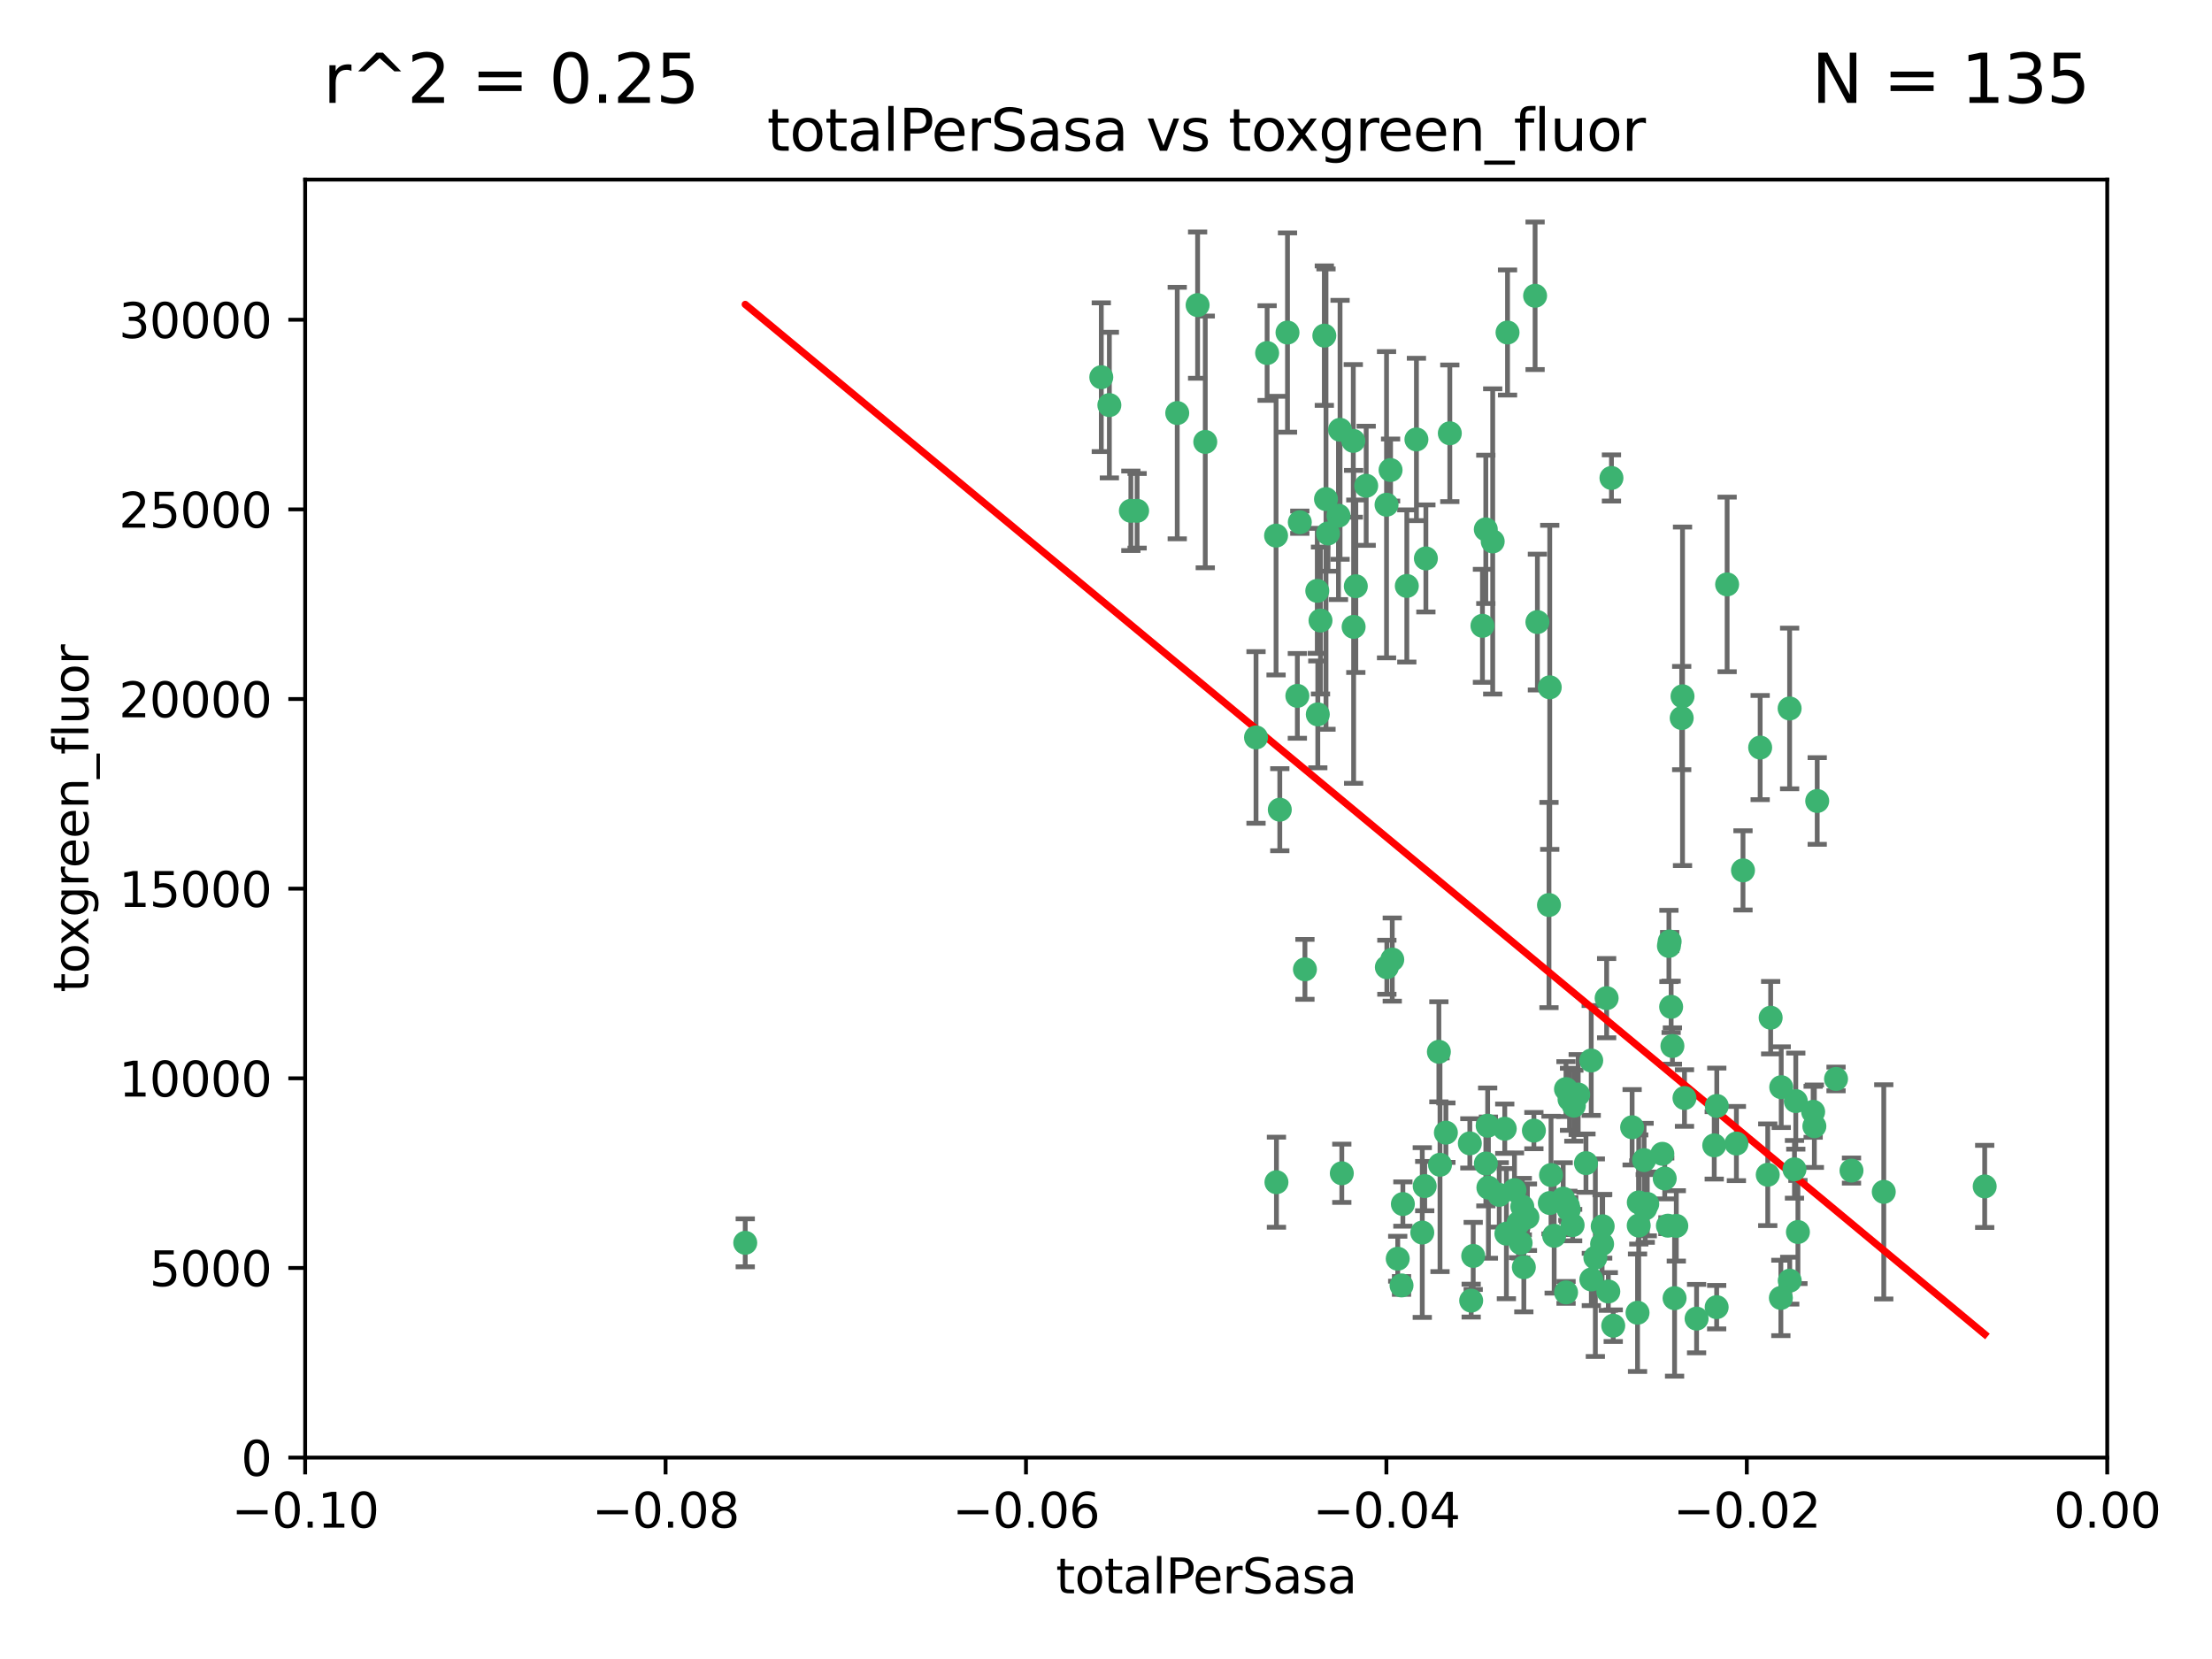 <?xml version="1.0" encoding="utf-8" standalone="no"?>
<!DOCTYPE svg PUBLIC "-//W3C//DTD SVG 1.1//EN"
  "http://www.w3.org/Graphics/SVG/1.1/DTD/svg11.dtd">
<svg xmlns:xlink="http://www.w3.org/1999/xlink" width="460.8pt" height="345.6pt" viewBox="0 0 460.8 345.6" xmlns="http://www.w3.org/2000/svg" version="1.1">
 <defs>
  <style type="text/css">*{stroke-linejoin: round; stroke-linecap: butt}</style>
 </defs>
 <g id="figure_1">
  <g id="patch_1">
   <path d="M 0 345.6 
L 460.8 345.6 
L 460.8 0 
L 0 0 
z
" style="fill: #ffffff"/>
  </g>
  <g id="axes_1">
   <g id="patch_2">
    <path d="M 63.571 303.64 
L 438.975 303.64 
L 438.975 37.411 
L 63.571 37.411 
z
" style="fill: #ffffff"/>
   </g>
   <g id="PathCollection_1">
    <defs>
     <path id="mc113e391dc" d="M 0 1.118 
C 0.297 1.118 0.581 1 0.791 0.791 
C 1 0.581 1.118 0.297 1.118 0 
C 1.118 -0.297 1 -0.581 0.791 -0.791 
C 0.581 -1 0.297 -1.118 0 -1.118 
C -0.297 -1.118 -0.581 -1 -0.791 -0.791 
C -1 -0.581 -1.118 -0.297 -1.118 0 
C -1.118 0.297 -1 0.581 -0.791 0.791 
C -0.581 1 -0.297 1.118 0 1.118 
z
" style="stroke: #3cb371"/>
    </defs>
    <g clip-path="url(#p2a555d07b4)">
     <use xlink:href="#mc113e391dc" x="235.58" y="106.407" style="fill: #3cb371; stroke: #3cb371"/>
     <use xlink:href="#mc113e391dc" x="268.211" y="69.276" style="fill: #3cb371; stroke: #3cb371"/>
     <use xlink:href="#mc113e391dc" x="231.102" y="84.387" style="fill: #3cb371; stroke: #3cb371"/>
     <use xlink:href="#mc113e391dc" x="251.08" y="92.058" style="fill: #3cb371; stroke: #3cb371"/>
     <use xlink:href="#mc113e391dc" x="275.085" y="129.266" style="fill: #3cb371; stroke: #3cb371"/>
     <use xlink:href="#mc113e391dc" x="236.883" y="106.409" style="fill: #3cb371; stroke: #3cb371"/>
     <use xlink:href="#mc113e391dc" x="229.42" y="78.577" style="fill: #3cb371; stroke: #3cb371"/>
     <use xlink:href="#mc113e391dc" x="155.248" y="258.901" style="fill: #3cb371; stroke: #3cb371"/>
     <use xlink:href="#mc113e391dc" x="263.965" y="73.544" style="fill: #3cb371; stroke: #3cb371"/>
     <use xlink:href="#mc113e391dc" x="274.414" y="123.084" style="fill: #3cb371; stroke: #3cb371"/>
     <use xlink:href="#mc113e391dc" x="275.882" y="69.92" style="fill: #3cb371; stroke: #3cb371"/>
     <use xlink:href="#mc113e391dc" x="281.916" y="91.842" style="fill: #3cb371; stroke: #3cb371"/>
     <use xlink:href="#mc113e391dc" x="249.484" y="63.561" style="fill: #3cb371; stroke: #3cb371"/>
     <use xlink:href="#mc113e391dc" x="261.652" y="153.62" style="fill: #3cb371; stroke: #3cb371"/>
     <use xlink:href="#mc113e391dc" x="270.262" y="144.96" style="fill: #3cb371; stroke: #3cb371"/>
     <use xlink:href="#mc113e391dc" x="276.23" y="103.972" style="fill: #3cb371; stroke: #3cb371"/>
     <use xlink:href="#mc113e391dc" x="276.649" y="111.129" style="fill: #3cb371; stroke: #3cb371"/>
     <use xlink:href="#mc113e391dc" x="278.828" y="107.43" style="fill: #3cb371; stroke: #3cb371"/>
     <use xlink:href="#mc113e391dc" x="284.603" y="101.196" style="fill: #3cb371; stroke: #3cb371"/>
     <use xlink:href="#mc113e391dc" x="245.241" y="86.045" style="fill: #3cb371; stroke: #3cb371"/>
     <use xlink:href="#mc113e391dc" x="295.068" y="91.543" style="fill: #3cb371; stroke: #3cb371"/>
     <use xlink:href="#mc113e391dc" x="282.441" y="122.124" style="fill: #3cb371; stroke: #3cb371"/>
     <use xlink:href="#mc113e391dc" x="266.606" y="168.674" style="fill: #3cb371; stroke: #3cb371"/>
     <use xlink:href="#mc113e391dc" x="288.842" y="105.145" style="fill: #3cb371; stroke: #3cb371"/>
     <use xlink:href="#mc113e391dc" x="281.985" y="130.584" style="fill: #3cb371; stroke: #3cb371"/>
     <use xlink:href="#mc113e391dc" x="289.681" y="97.916" style="fill: #3cb371; stroke: #3cb371"/>
     <use xlink:href="#mc113e391dc" x="297.039" y="116.33" style="fill: #3cb371; stroke: #3cb371"/>
     <use xlink:href="#mc113e391dc" x="302.023" y="90.261" style="fill: #3cb371; stroke: #3cb371"/>
     <use xlink:href="#mc113e391dc" x="316.773" y="258.946" style="fill: #3cb371; stroke: #3cb371"/>
     <use xlink:href="#mc113e391dc" x="319.539" y="235.524" style="fill: #3cb371; stroke: #3cb371"/>
     <use xlink:href="#mc113e391dc" x="299.98" y="242.64" style="fill: #3cb371; stroke: #3cb371"/>
     <use xlink:href="#mc113e391dc" x="279.158" y="89.534" style="fill: #3cb371; stroke: #3cb371"/>
     <use xlink:href="#mc113e391dc" x="335.696" y="99.569" style="fill: #3cb371; stroke: #3cb371"/>
     <use xlink:href="#mc113e391dc" x="293.065" y="122.066" style="fill: #3cb371; stroke: #3cb371"/>
     <use xlink:href="#mc113e391dc" x="319.789" y="61.614" style="fill: #3cb371; stroke: #3cb371"/>
     <use xlink:href="#mc113e391dc" x="314.046" y="69.268" style="fill: #3cb371; stroke: #3cb371"/>
     <use xlink:href="#mc113e391dc" x="309.907" y="234.509" style="fill: #3cb371; stroke: #3cb371"/>
     <use xlink:href="#mc113e391dc" x="274.522" y="148.819" style="fill: #3cb371; stroke: #3cb371"/>
     <use xlink:href="#mc113e391dc" x="290.034" y="199.895" style="fill: #3cb371; stroke: #3cb371"/>
     <use xlink:href="#mc113e391dc" x="271.842" y="201.933" style="fill: #3cb371; stroke: #3cb371"/>
     <use xlink:href="#mc113e391dc" x="296.794" y="247.086" style="fill: #3cb371; stroke: #3cb371"/>
     <use xlink:href="#mc113e391dc" x="265.828" y="111.579" style="fill: #3cb371; stroke: #3cb371"/>
     <use xlink:href="#mc113e391dc" x="279.524" y="244.417" style="fill: #3cb371; stroke: #3cb371"/>
     <use xlink:href="#mc113e391dc" x="288.908" y="201.492" style="fill: #3cb371; stroke: #3cb371"/>
     <use xlink:href="#mc113e391dc" x="270.774" y="108.788" style="fill: #3cb371; stroke: #3cb371"/>
     <use xlink:href="#mc113e391dc" x="309.521" y="110.277" style="fill: #3cb371; stroke: #3cb371"/>
     <use xlink:href="#mc113e391dc" x="310.958" y="112.79" style="fill: #3cb371; stroke: #3cb371"/>
     <use xlink:href="#mc113e391dc" x="291.964" y="267.781" style="fill: #3cb371; stroke: #3cb371"/>
     <use xlink:href="#mc113e391dc" x="341.39" y="250.485" style="fill: #3cb371; stroke: #3cb371"/>
     <use xlink:href="#mc113e391dc" x="309.532" y="242.381" style="fill: #3cb371; stroke: #3cb371"/>
     <use xlink:href="#mc113e391dc" x="265.908" y="246.279" style="fill: #3cb371; stroke: #3cb371"/>
     <use xlink:href="#mc113e391dc" x="320.27" y="129.589" style="fill: #3cb371; stroke: #3cb371"/>
     <use xlink:href="#mc113e391dc" x="322.853" y="250.612" style="fill: #3cb371; stroke: #3cb371"/>
     <use xlink:href="#mc113e391dc" x="313.808" y="256.992" style="fill: #3cb371; stroke: #3cb371"/>
     <use xlink:href="#mc113e391dc" x="306.194" y="238.185" style="fill: #3cb371; stroke: #3cb371"/>
     <use xlink:href="#mc113e391dc" x="327.607" y="255.21" style="fill: #3cb371; stroke: #3cb371"/>
     <use xlink:href="#mc113e391dc" x="308.822" y="130.365" style="fill: #3cb371; stroke: #3cb371"/>
     <use xlink:href="#mc113e391dc" x="291.173" y="262.218" style="fill: #3cb371; stroke: #3cb371"/>
     <use xlink:href="#mc113e391dc" x="326.223" y="226.876" style="fill: #3cb371; stroke: #3cb371"/>
     <use xlink:href="#mc113e391dc" x="292.245" y="250.823" style="fill: #3cb371; stroke: #3cb371"/>
     <use xlink:href="#mc113e391dc" x="335.041" y="269.044" style="fill: #3cb371; stroke: #3cb371"/>
     <use xlink:href="#mc113e391dc" x="322.682" y="188.53" style="fill: #3cb371; stroke: #3cb371"/>
     <use xlink:href="#mc113e391dc" x="325.64" y="249.694" style="fill: #3cb371; stroke: #3cb371"/>
     <use xlink:href="#mc113e391dc" x="310.059" y="247.401" style="fill: #3cb371; stroke: #3cb371"/>
     <use xlink:href="#mc113e391dc" x="323.108" y="244.785" style="fill: #3cb371; stroke: #3cb371"/>
     <use xlink:href="#mc113e391dc" x="331.504" y="266.536" style="fill: #3cb371; stroke: #3cb371"/>
     <use xlink:href="#mc113e391dc" x="306.897" y="261.632" style="fill: #3cb371; stroke: #3cb371"/>
     <use xlink:href="#mc113e391dc" x="323.76" y="257.438" style="fill: #3cb371; stroke: #3cb371"/>
     <use xlink:href="#mc113e391dc" x="318.192" y="253.571" style="fill: #3cb371; stroke: #3cb371"/>
     <use xlink:href="#mc113e391dc" x="336.066" y="276.165" style="fill: #3cb371; stroke: #3cb371"/>
     <use xlink:href="#mc113e391dc" x="312.32" y="248.914" style="fill: #3cb371; stroke: #3cb371"/>
     <use xlink:href="#mc113e391dc" x="326.24" y="269.232" style="fill: #3cb371; stroke: #3cb371"/>
     <use xlink:href="#mc113e391dc" x="306.473" y="270.942" style="fill: #3cb371; stroke: #3cb371"/>
     <use xlink:href="#mc113e391dc" x="299.745" y="219.109" style="fill: #3cb371; stroke: #3cb371"/>
     <use xlink:href="#mc113e391dc" x="332.341" y="262" style="fill: #3cb371; stroke: #3cb371"/>
     <use xlink:href="#mc113e391dc" x="296.286" y="256.76" style="fill: #3cb371; stroke: #3cb371"/>
     <use xlink:href="#mc113e391dc" x="301.205" y="235.955" style="fill: #3cb371; stroke: #3cb371"/>
     <use xlink:href="#mc113e391dc" x="315.493" y="247.916" style="fill: #3cb371; stroke: #3cb371"/>
     <use xlink:href="#mc113e391dc" x="322.84" y="143.182" style="fill: #3cb371; stroke: #3cb371"/>
     <use xlink:href="#mc113e391dc" x="328.767" y="228.009" style="fill: #3cb371; stroke: #3cb371"/>
     <use xlink:href="#mc113e391dc" x="313.468" y="235.133" style="fill: #3cb371; stroke: #3cb371"/>
     <use xlink:href="#mc113e391dc" x="340.002" y="234.83" style="fill: #3cb371; stroke: #3cb371"/>
     <use xlink:href="#mc113e391dc" x="347.819" y="196.128" style="fill: #3cb371; stroke: #3cb371"/>
     <use xlink:href="#mc113e391dc" x="330.385" y="242.305" style="fill: #3cb371; stroke: #3cb371"/>
     <use xlink:href="#mc113e391dc" x="317.443" y="263.982" style="fill: #3cb371; stroke: #3cb371"/>
     <use xlink:href="#mc113e391dc" x="326.961" y="229.002" style="fill: #3cb371; stroke: #3cb371"/>
     <use xlink:href="#mc113e391dc" x="317.121" y="251.353" style="fill: #3cb371; stroke: #3cb371"/>
     <use xlink:href="#mc113e391dc" x="326.612" y="251.172" style="fill: #3cb371; stroke: #3cb371"/>
     <use xlink:href="#mc113e391dc" x="350.5" y="145.054" style="fill: #3cb371; stroke: #3cb371"/>
     <use xlink:href="#mc113e391dc" x="348.393" y="217.901" style="fill: #3cb371; stroke: #3cb371"/>
     <use xlink:href="#mc113e391dc" x="353.429" y="274.693" style="fill: #3cb371; stroke: #3cb371"/>
     <use xlink:href="#mc113e391dc" x="342.494" y="241.673" style="fill: #3cb371; stroke: #3cb371"/>
     <use xlink:href="#mc113e391dc" x="346.3" y="240.362" style="fill: #3cb371; stroke: #3cb371"/>
     <use xlink:href="#mc113e391dc" x="334.691" y="207.934" style="fill: #3cb371; stroke: #3cb371"/>
     <use xlink:href="#mc113e391dc" x="347.455" y="255.328" style="fill: #3cb371; stroke: #3cb371"/>
     <use xlink:href="#mc113e391dc" x="342.733" y="251.737" style="fill: #3cb371; stroke: #3cb371"/>
     <use xlink:href="#mc113e391dc" x="350.329" y="149.585" style="fill: #3cb371; stroke: #3cb371"/>
     <use xlink:href="#mc113e391dc" x="347.666" y="197.058" style="fill: #3cb371; stroke: #3cb371"/>
     <use xlink:href="#mc113e391dc" x="357.638" y="230.391" style="fill: #3cb371; stroke: #3cb371"/>
     <use xlink:href="#mc113e391dc" x="333.869" y="255.455" style="fill: #3cb371; stroke: #3cb371"/>
     <use xlink:href="#mc113e391dc" x="363.098" y="181.315" style="fill: #3cb371; stroke: #3cb371"/>
     <use xlink:href="#mc113e391dc" x="327.865" y="230.336" style="fill: #3cb371; stroke: #3cb371"/>
     <use xlink:href="#mc113e391dc" x="346.792" y="245.498" style="fill: #3cb371; stroke: #3cb371"/>
     <use xlink:href="#mc113e391dc" x="348.844" y="270.434" style="fill: #3cb371; stroke: #3cb371"/>
     <use xlink:href="#mc113e391dc" x="316.326" y="254.778" style="fill: #3cb371; stroke: #3cb371"/>
     <use xlink:href="#mc113e391dc" x="331.48" y="220.92" style="fill: #3cb371; stroke: #3cb371"/>
     <use xlink:href="#mc113e391dc" x="357.106" y="238.601" style="fill: #3cb371; stroke: #3cb371"/>
     <use xlink:href="#mc113e391dc" x="348.129" y="209.744" style="fill: #3cb371; stroke: #3cb371"/>
     <use xlink:href="#mc113e391dc" x="357.613" y="272.306" style="fill: #3cb371; stroke: #3cb371"/>
     <use xlink:href="#mc113e391dc" x="326.794" y="252.012" style="fill: #3cb371; stroke: #3cb371"/>
     <use xlink:href="#mc113e391dc" x="341.375" y="255.301" style="fill: #3cb371; stroke: #3cb371"/>
     <use xlink:href="#mc113e391dc" x="343.156" y="250.797" style="fill: #3cb371; stroke: #3cb371"/>
     <use xlink:href="#mc113e391dc" x="361.723" y="238.222" style="fill: #3cb371; stroke: #3cb371"/>
     <use xlink:href="#mc113e391dc" x="350.909" y="228.737" style="fill: #3cb371; stroke: #3cb371"/>
     <use xlink:href="#mc113e391dc" x="341.129" y="273.467" style="fill: #3cb371; stroke: #3cb371"/>
     <use xlink:href="#mc113e391dc" x="368.861" y="212.005" style="fill: #3cb371; stroke: #3cb371"/>
     <use xlink:href="#mc113e391dc" x="372.811" y="147.587" style="fill: #3cb371; stroke: #3cb371"/>
     <use xlink:href="#mc113e391dc" x="372.836" y="266.787" style="fill: #3cb371; stroke: #3cb371"/>
     <use xlink:href="#mc113e391dc" x="333.746" y="259.154" style="fill: #3cb371; stroke: #3cb371"/>
     <use xlink:href="#mc113e391dc" x="370.988" y="270.383" style="fill: #3cb371; stroke: #3cb371"/>
     <use xlink:href="#mc113e391dc" x="359.792" y="121.744" style="fill: #3cb371; stroke: #3cb371"/>
     <use xlink:href="#mc113e391dc" x="349.205" y="255.376" style="fill: #3cb371; stroke: #3cb371"/>
     <use xlink:href="#mc113e391dc" x="374.096" y="229.381" style="fill: #3cb371; stroke: #3cb371"/>
     <use xlink:href="#mc113e391dc" x="374.542" y="256.651" style="fill: #3cb371; stroke: #3cb371"/>
     <use xlink:href="#mc113e391dc" x="378.56" y="166.862" style="fill: #3cb371; stroke: #3cb371"/>
     <use xlink:href="#mc113e391dc" x="377.712" y="231.609" style="fill: #3cb371; stroke: #3cb371"/>
     <use xlink:href="#mc113e391dc" x="373.823" y="243.591" style="fill: #3cb371; stroke: #3cb371"/>
     <use xlink:href="#mc113e391dc" x="368.254" y="244.726" style="fill: #3cb371; stroke: #3cb371"/>
     <use xlink:href="#mc113e391dc" x="385.701" y="243.853" style="fill: #3cb371; stroke: #3cb371"/>
     <use xlink:href="#mc113e391dc" x="371.061" y="226.477" style="fill: #3cb371; stroke: #3cb371"/>
     <use xlink:href="#mc113e391dc" x="377.965" y="234.61" style="fill: #3cb371; stroke: #3cb371"/>
     <use xlink:href="#mc113e391dc" x="382.481" y="224.762" style="fill: #3cb371; stroke: #3cb371"/>
     <use xlink:href="#mc113e391dc" x="366.674" y="155.731" style="fill: #3cb371; stroke: #3cb371"/>
     <use xlink:href="#mc113e391dc" x="392.424" y="248.284" style="fill: #3cb371; stroke: #3cb371"/>
     <use xlink:href="#mc113e391dc" x="413.449" y="247.152" style="fill: #3cb371; stroke: #3cb371"/>
    </g>
   </g>
   <g id="matplotlib.axis_1">
    <g id="xtick_1">
     <g id="line2d_1">
      <defs>
       <path id="m974e59d5d8" d="M 0 0 
L 0 3.5 
" style="stroke: #000000; stroke-width: 0.8"/>
      </defs>
      <g>
       <use xlink:href="#m974e59d5d8" x="63.571" y="303.64" style="stroke: #000000; stroke-width: 0.8"/>
      </g>
     </g>
     <g id="text_1">
      <!-- −0.10 -->
      <g transform="translate(48.249 318.238)scale(0.1 -0.1)">
       <defs>
        <path id="DejaVuSans-2212" d="M 678 2272 
L 4684 2272 
L 4684 1741 
L 678 1741 
L 678 2272 
z
" transform="scale(0.016)"/>
        <path id="DejaVuSans-30" d="M 2034 4250 
Q 1547 4250 1301 3770 
Q 1056 3291 1056 2328 
Q 1056 1369 1301 889 
Q 1547 409 2034 409 
Q 2525 409 2770 889 
Q 3016 1369 3016 2328 
Q 3016 3291 2770 3770 
Q 2525 4250 2034 4250 
z
M 2034 4750 
Q 2819 4750 3233 4129 
Q 3647 3509 3647 2328 
Q 3647 1150 3233 529 
Q 2819 -91 2034 -91 
Q 1250 -91 836 529 
Q 422 1150 422 2328 
Q 422 3509 836 4129 
Q 1250 4750 2034 4750 
z
" transform="scale(0.016)"/>
        <path id="DejaVuSans-2e" d="M 684 794 
L 1344 794 
L 1344 0 
L 684 0 
L 684 794 
z
" transform="scale(0.016)"/>
        <path id="DejaVuSans-31" d="M 794 531 
L 1825 531 
L 1825 4091 
L 703 3866 
L 703 4441 
L 1819 4666 
L 2450 4666 
L 2450 531 
L 3481 531 
L 3481 0 
L 794 0 
L 794 531 
z
" transform="scale(0.016)"/>
       </defs>
       <use xlink:href="#DejaVuSans-2212"/>
       <use xlink:href="#DejaVuSans-30" x="83.789"/>
       <use xlink:href="#DejaVuSans-2e" x="147.412"/>
       <use xlink:href="#DejaVuSans-31" x="179.199"/>
       <use xlink:href="#DejaVuSans-30" x="242.822"/>
      </g>
     </g>
    </g>
    <g id="xtick_2">
     <g id="line2d_2">
      <g>
       <use xlink:href="#m974e59d5d8" x="138.652" y="303.64" style="stroke: #000000; stroke-width: 0.8"/>
      </g>
     </g>
     <g id="text_2">
      <!-- −0.08 -->
      <g transform="translate(123.329 318.238)scale(0.1 -0.1)">
       <defs>
        <path id="DejaVuSans-38" d="M 2034 2216 
Q 1584 2216 1326 1975 
Q 1069 1734 1069 1313 
Q 1069 891 1326 650 
Q 1584 409 2034 409 
Q 2484 409 2743 651 
Q 3003 894 3003 1313 
Q 3003 1734 2745 1975 
Q 2488 2216 2034 2216 
z
M 1403 2484 
Q 997 2584 770 2862 
Q 544 3141 544 3541 
Q 544 4100 942 4425 
Q 1341 4750 2034 4750 
Q 2731 4750 3128 4425 
Q 3525 4100 3525 3541 
Q 3525 3141 3298 2862 
Q 3072 2584 2669 2484 
Q 3125 2378 3379 2068 
Q 3634 1759 3634 1313 
Q 3634 634 3220 271 
Q 2806 -91 2034 -91 
Q 1263 -91 848 271 
Q 434 634 434 1313 
Q 434 1759 690 2068 
Q 947 2378 1403 2484 
z
M 1172 3481 
Q 1172 3119 1398 2916 
Q 1625 2713 2034 2713 
Q 2441 2713 2670 2916 
Q 2900 3119 2900 3481 
Q 2900 3844 2670 4047 
Q 2441 4250 2034 4250 
Q 1625 4250 1398 4047 
Q 1172 3844 1172 3481 
z
" transform="scale(0.016)"/>
       </defs>
       <use xlink:href="#DejaVuSans-2212"/>
       <use xlink:href="#DejaVuSans-30" x="83.789"/>
       <use xlink:href="#DejaVuSans-2e" x="147.412"/>
       <use xlink:href="#DejaVuSans-30" x="179.199"/>
       <use xlink:href="#DejaVuSans-38" x="242.822"/>
      </g>
     </g>
    </g>
    <g id="xtick_3">
     <g id="line2d_3">
      <g>
       <use xlink:href="#m974e59d5d8" x="213.733" y="303.64" style="stroke: #000000; stroke-width: 0.8"/>
      </g>
     </g>
     <g id="text_3">
      <!-- −0.06 -->
      <g transform="translate(198.41 318.238)scale(0.1 -0.1)">
       <defs>
        <path id="DejaVuSans-36" d="M 2113 2584 
Q 1688 2584 1439 2293 
Q 1191 2003 1191 1497 
Q 1191 994 1439 701 
Q 1688 409 2113 409 
Q 2538 409 2786 701 
Q 3034 994 3034 1497 
Q 3034 2003 2786 2293 
Q 2538 2584 2113 2584 
z
M 3366 4563 
L 3366 3988 
Q 3128 4100 2886 4159 
Q 2644 4219 2406 4219 
Q 1781 4219 1451 3797 
Q 1122 3375 1075 2522 
Q 1259 2794 1537 2939 
Q 1816 3084 2150 3084 
Q 2853 3084 3261 2657 
Q 3669 2231 3669 1497 
Q 3669 778 3244 343 
Q 2819 -91 2113 -91 
Q 1303 -91 875 529 
Q 447 1150 447 2328 
Q 447 3434 972 4092 
Q 1497 4750 2381 4750 
Q 2619 4750 2861 4703 
Q 3103 4656 3366 4563 
z
" transform="scale(0.016)"/>
       </defs>
       <use xlink:href="#DejaVuSans-2212"/>
       <use xlink:href="#DejaVuSans-30" x="83.789"/>
       <use xlink:href="#DejaVuSans-2e" x="147.412"/>
       <use xlink:href="#DejaVuSans-30" x="179.199"/>
       <use xlink:href="#DejaVuSans-36" x="242.822"/>
      </g>
     </g>
    </g>
    <g id="xtick_4">
     <g id="line2d_4">
      <g>
       <use xlink:href="#m974e59d5d8" x="288.813" y="303.64" style="stroke: #000000; stroke-width: 0.8"/>
      </g>
     </g>
     <g id="text_4">
      <!-- −0.04 -->
      <g transform="translate(273.491 318.238)scale(0.1 -0.1)">
       <defs>
        <path id="DejaVuSans-34" d="M 2419 4116 
L 825 1625 
L 2419 1625 
L 2419 4116 
z
M 2253 4666 
L 3047 4666 
L 3047 1625 
L 3713 1625 
L 3713 1100 
L 3047 1100 
L 3047 0 
L 2419 0 
L 2419 1100 
L 313 1100 
L 313 1709 
L 2253 4666 
z
" transform="scale(0.016)"/>
       </defs>
       <use xlink:href="#DejaVuSans-2212"/>
       <use xlink:href="#DejaVuSans-30" x="83.789"/>
       <use xlink:href="#DejaVuSans-2e" x="147.412"/>
       <use xlink:href="#DejaVuSans-30" x="179.199"/>
       <use xlink:href="#DejaVuSans-34" x="242.822"/>
      </g>
     </g>
    </g>
    <g id="xtick_5">
     <g id="line2d_5">
      <g>
       <use xlink:href="#m974e59d5d8" x="363.894" y="303.64" style="stroke: #000000; stroke-width: 0.8"/>
      </g>
     </g>
     <g id="text_5">
      <!-- −0.02 -->
      <g transform="translate(348.572 318.238)scale(0.1 -0.1)">
       <defs>
        <path id="DejaVuSans-32" d="M 1228 531 
L 3431 531 
L 3431 0 
L 469 0 
L 469 531 
Q 828 903 1448 1529 
Q 2069 2156 2228 2338 
Q 2531 2678 2651 2914 
Q 2772 3150 2772 3378 
Q 2772 3750 2511 3984 
Q 2250 4219 1831 4219 
Q 1534 4219 1204 4116 
Q 875 4013 500 3803 
L 500 4441 
Q 881 4594 1212 4672 
Q 1544 4750 1819 4750 
Q 2544 4750 2975 4387 
Q 3406 4025 3406 3419 
Q 3406 3131 3298 2873 
Q 3191 2616 2906 2266 
Q 2828 2175 2409 1742 
Q 1991 1309 1228 531 
z
" transform="scale(0.016)"/>
       </defs>
       <use xlink:href="#DejaVuSans-2212"/>
       <use xlink:href="#DejaVuSans-30" x="83.789"/>
       <use xlink:href="#DejaVuSans-2e" x="147.412"/>
       <use xlink:href="#DejaVuSans-30" x="179.199"/>
       <use xlink:href="#DejaVuSans-32" x="242.822"/>
      </g>
     </g>
    </g>
    <g id="xtick_6">
     <g id="line2d_6">
      <g>
       <use xlink:href="#m974e59d5d8" x="438.975" y="303.64" style="stroke: #000000; stroke-width: 0.8"/>
      </g>
     </g>
     <g id="text_6">
      <!-- 0.00 -->
      <g transform="translate(427.842 318.238)scale(0.1 -0.1)">
       <use xlink:href="#DejaVuSans-30"/>
       <use xlink:href="#DejaVuSans-2e" x="63.623"/>
       <use xlink:href="#DejaVuSans-30" x="95.41"/>
       <use xlink:href="#DejaVuSans-30" x="159.033"/>
      </g>
     </g>
    </g>
    <g id="text_7">
     <!-- totalPerSasa -->
     <g transform="translate(219.968 331.917)scale(0.1 -0.1)">
      <defs>
       <path id="DejaVuSans-74" d="M 1172 4494 
L 1172 3500 
L 2356 3500 
L 2356 3053 
L 1172 3053 
L 1172 1153 
Q 1172 725 1289 603 
Q 1406 481 1766 481 
L 2356 481 
L 2356 0 
L 1766 0 
Q 1100 0 847 248 
Q 594 497 594 1153 
L 594 3053 
L 172 3053 
L 172 3500 
L 594 3500 
L 594 4494 
L 1172 4494 
z
" transform="scale(0.016)"/>
       <path id="DejaVuSans-6f" d="M 1959 3097 
Q 1497 3097 1228 2736 
Q 959 2375 959 1747 
Q 959 1119 1226 758 
Q 1494 397 1959 397 
Q 2419 397 2687 759 
Q 2956 1122 2956 1747 
Q 2956 2369 2687 2733 
Q 2419 3097 1959 3097 
z
M 1959 3584 
Q 2709 3584 3137 3096 
Q 3566 2609 3566 1747 
Q 3566 888 3137 398 
Q 2709 -91 1959 -91 
Q 1206 -91 779 398 
Q 353 888 353 1747 
Q 353 2609 779 3096 
Q 1206 3584 1959 3584 
z
" transform="scale(0.016)"/>
       <path id="DejaVuSans-61" d="M 2194 1759 
Q 1497 1759 1228 1600 
Q 959 1441 959 1056 
Q 959 750 1161 570 
Q 1363 391 1709 391 
Q 2188 391 2477 730 
Q 2766 1069 2766 1631 
L 2766 1759 
L 2194 1759 
z
M 3341 1997 
L 3341 0 
L 2766 0 
L 2766 531 
Q 2569 213 2275 61 
Q 1981 -91 1556 -91 
Q 1019 -91 701 211 
Q 384 513 384 1019 
Q 384 1609 779 1909 
Q 1175 2209 1959 2209 
L 2766 2209 
L 2766 2266 
Q 2766 2663 2505 2880 
Q 2244 3097 1772 3097 
Q 1472 3097 1187 3025 
Q 903 2953 641 2809 
L 641 3341 
Q 956 3463 1253 3523 
Q 1550 3584 1831 3584 
Q 2591 3584 2966 3190 
Q 3341 2797 3341 1997 
z
" transform="scale(0.016)"/>
       <path id="DejaVuSans-6c" d="M 603 4863 
L 1178 4863 
L 1178 0 
L 603 0 
L 603 4863 
z
" transform="scale(0.016)"/>
       <path id="DejaVuSans-50" d="M 1259 4147 
L 1259 2394 
L 2053 2394 
Q 2494 2394 2734 2622 
Q 2975 2850 2975 3272 
Q 2975 3691 2734 3919 
Q 2494 4147 2053 4147 
L 1259 4147 
z
M 628 4666 
L 2053 4666 
Q 2838 4666 3239 4311 
Q 3641 3956 3641 3272 
Q 3641 2581 3239 2228 
Q 2838 1875 2053 1875 
L 1259 1875 
L 1259 0 
L 628 0 
L 628 4666 
z
" transform="scale(0.016)"/>
       <path id="DejaVuSans-65" d="M 3597 1894 
L 3597 1613 
L 953 1613 
Q 991 1019 1311 708 
Q 1631 397 2203 397 
Q 2534 397 2845 478 
Q 3156 559 3463 722 
L 3463 178 
Q 3153 47 2828 -22 
Q 2503 -91 2169 -91 
Q 1331 -91 842 396 
Q 353 884 353 1716 
Q 353 2575 817 3079 
Q 1281 3584 2069 3584 
Q 2775 3584 3186 3129 
Q 3597 2675 3597 1894 
z
M 3022 2063 
Q 3016 2534 2758 2815 
Q 2500 3097 2075 3097 
Q 1594 3097 1305 2825 
Q 1016 2553 972 2059 
L 3022 2063 
z
" transform="scale(0.016)"/>
       <path id="DejaVuSans-72" d="M 2631 2963 
Q 2534 3019 2420 3045 
Q 2306 3072 2169 3072 
Q 1681 3072 1420 2755 
Q 1159 2438 1159 1844 
L 1159 0 
L 581 0 
L 581 3500 
L 1159 3500 
L 1159 2956 
Q 1341 3275 1631 3429 
Q 1922 3584 2338 3584 
Q 2397 3584 2469 3576 
Q 2541 3569 2628 3553 
L 2631 2963 
z
" transform="scale(0.016)"/>
       <path id="DejaVuSans-53" d="M 3425 4513 
L 3425 3897 
Q 3066 4069 2747 4153 
Q 2428 4238 2131 4238 
Q 1616 4238 1336 4038 
Q 1056 3838 1056 3469 
Q 1056 3159 1242 3001 
Q 1428 2844 1947 2747 
L 2328 2669 
Q 3034 2534 3370 2195 
Q 3706 1856 3706 1288 
Q 3706 609 3251 259 
Q 2797 -91 1919 -91 
Q 1588 -91 1214 -16 
Q 841 59 441 206 
L 441 856 
Q 825 641 1194 531 
Q 1563 422 1919 422 
Q 2459 422 2753 634 
Q 3047 847 3047 1241 
Q 3047 1584 2836 1778 
Q 2625 1972 2144 2069 
L 1759 2144 
Q 1053 2284 737 2584 
Q 422 2884 422 3419 
Q 422 4038 858 4394 
Q 1294 4750 2059 4750 
Q 2388 4750 2728 4690 
Q 3069 4631 3425 4513 
z
" transform="scale(0.016)"/>
       <path id="DejaVuSans-73" d="M 2834 3397 
L 2834 2853 
Q 2591 2978 2328 3040 
Q 2066 3103 1784 3103 
Q 1356 3103 1142 2972 
Q 928 2841 928 2578 
Q 928 2378 1081 2264 
Q 1234 2150 1697 2047 
L 1894 2003 
Q 2506 1872 2764 1633 
Q 3022 1394 3022 966 
Q 3022 478 2636 193 
Q 2250 -91 1575 -91 
Q 1294 -91 989 -36 
Q 684 19 347 128 
L 347 722 
Q 666 556 975 473 
Q 1284 391 1588 391 
Q 1994 391 2212 530 
Q 2431 669 2431 922 
Q 2431 1156 2273 1281 
Q 2116 1406 1581 1522 
L 1381 1569 
Q 847 1681 609 1914 
Q 372 2147 372 2553 
Q 372 3047 722 3315 
Q 1072 3584 1716 3584 
Q 2034 3584 2315 3537 
Q 2597 3491 2834 3397 
z
" transform="scale(0.016)"/>
      </defs>
      <use xlink:href="#DejaVuSans-74"/>
      <use xlink:href="#DejaVuSans-6f" x="39.209"/>
      <use xlink:href="#DejaVuSans-74" x="100.391"/>
      <use xlink:href="#DejaVuSans-61" x="139.6"/>
      <use xlink:href="#DejaVuSans-6c" x="200.879"/>
      <use xlink:href="#DejaVuSans-50" x="228.662"/>
      <use xlink:href="#DejaVuSans-65" x="285.34"/>
      <use xlink:href="#DejaVuSans-72" x="346.863"/>
      <use xlink:href="#DejaVuSans-53" x="387.977"/>
      <use xlink:href="#DejaVuSans-61" x="451.453"/>
      <use xlink:href="#DejaVuSans-73" x="512.732"/>
      <use xlink:href="#DejaVuSans-61" x="564.832"/>
     </g>
    </g>
   </g>
   <g id="matplotlib.axis_2">
    <g id="ytick_1">
     <g id="line2d_7">
      <defs>
       <path id="me220e743a4" d="M 0 0 
L -3.5 0 
" style="stroke: #000000; stroke-width: 0.8"/>
      </defs>
      <g>
       <use xlink:href="#me220e743a4" x="63.571" y="303.64" style="stroke: #000000; stroke-width: 0.8"/>
      </g>
     </g>
     <g id="text_8">
      <!-- 0 -->
      <g transform="translate(50.209 307.439)scale(0.1 -0.1)">
       <use xlink:href="#DejaVuSans-30"/>
      </g>
     </g>
    </g>
    <g id="ytick_2">
     <g id="line2d_8">
      <g>
       <use xlink:href="#me220e743a4" x="63.571" y="264.135" style="stroke: #000000; stroke-width: 0.8"/>
      </g>
     </g>
     <g id="text_9">
      <!-- 5000 -->
      <g transform="translate(31.121 267.934)scale(0.1 -0.1)">
       <defs>
        <path id="DejaVuSans-35" d="M 691 4666 
L 3169 4666 
L 3169 4134 
L 1269 4134 
L 1269 2991 
Q 1406 3038 1543 3061 
Q 1681 3084 1819 3084 
Q 2600 3084 3056 2656 
Q 3513 2228 3513 1497 
Q 3513 744 3044 326 
Q 2575 -91 1722 -91 
Q 1428 -91 1123 -41 
Q 819 9 494 109 
L 494 744 
Q 775 591 1075 516 
Q 1375 441 1709 441 
Q 2250 441 2565 725 
Q 2881 1009 2881 1497 
Q 2881 1984 2565 2268 
Q 2250 2553 1709 2553 
Q 1456 2553 1204 2497 
Q 953 2441 691 2322 
L 691 4666 
z
" transform="scale(0.016)"/>
       </defs>
       <use xlink:href="#DejaVuSans-35"/>
       <use xlink:href="#DejaVuSans-30" x="63.623"/>
       <use xlink:href="#DejaVuSans-30" x="127.246"/>
       <use xlink:href="#DejaVuSans-30" x="190.869"/>
      </g>
     </g>
    </g>
    <g id="ytick_3">
     <g id="line2d_9">
      <g>
       <use xlink:href="#me220e743a4" x="63.571" y="224.63" style="stroke: #000000; stroke-width: 0.8"/>
      </g>
     </g>
     <g id="text_10">
      <!-- 10000 -->
      <g transform="translate(24.759 228.429)scale(0.1 -0.1)">
       <use xlink:href="#DejaVuSans-31"/>
       <use xlink:href="#DejaVuSans-30" x="63.623"/>
       <use xlink:href="#DejaVuSans-30" x="127.246"/>
       <use xlink:href="#DejaVuSans-30" x="190.869"/>
       <use xlink:href="#DejaVuSans-30" x="254.492"/>
      </g>
     </g>
    </g>
    <g id="ytick_4">
     <g id="line2d_10">
      <g>
       <use xlink:href="#me220e743a4" x="63.571" y="185.125" style="stroke: #000000; stroke-width: 0.8"/>
      </g>
     </g>
     <g id="text_11">
      <!-- 15000 -->
      <g transform="translate(24.759 188.924)scale(0.1 -0.1)">
       <use xlink:href="#DejaVuSans-31"/>
       <use xlink:href="#DejaVuSans-35" x="63.623"/>
       <use xlink:href="#DejaVuSans-30" x="127.246"/>
       <use xlink:href="#DejaVuSans-30" x="190.869"/>
       <use xlink:href="#DejaVuSans-30" x="254.492"/>
      </g>
     </g>
    </g>
    <g id="ytick_5">
     <g id="line2d_11">
      <g>
       <use xlink:href="#me220e743a4" x="63.571" y="145.62" style="stroke: #000000; stroke-width: 0.8"/>
      </g>
     </g>
     <g id="text_12">
      <!-- 20000 -->
      <g transform="translate(24.759 149.419)scale(0.1 -0.1)">
       <use xlink:href="#DejaVuSans-32"/>
       <use xlink:href="#DejaVuSans-30" x="63.623"/>
       <use xlink:href="#DejaVuSans-30" x="127.246"/>
       <use xlink:href="#DejaVuSans-30" x="190.869"/>
       <use xlink:href="#DejaVuSans-30" x="254.492"/>
      </g>
     </g>
    </g>
    <g id="ytick_6">
     <g id="line2d_12">
      <g>
       <use xlink:href="#me220e743a4" x="63.571" y="106.115" style="stroke: #000000; stroke-width: 0.8"/>
      </g>
     </g>
     <g id="text_13">
      <!-- 25000 -->
      <g transform="translate(24.759 109.914)scale(0.1 -0.1)">
       <use xlink:href="#DejaVuSans-32"/>
       <use xlink:href="#DejaVuSans-35" x="63.623"/>
       <use xlink:href="#DejaVuSans-30" x="127.246"/>
       <use xlink:href="#DejaVuSans-30" x="190.869"/>
       <use xlink:href="#DejaVuSans-30" x="254.492"/>
      </g>
     </g>
    </g>
    <g id="ytick_7">
     <g id="line2d_13">
      <g>
       <use xlink:href="#me220e743a4" x="63.571" y="66.61" style="stroke: #000000; stroke-width: 0.8"/>
      </g>
     </g>
     <g id="text_14">
      <!-- 30000 -->
      <g transform="translate(24.759 70.409)scale(0.1 -0.1)">
       <defs>
        <path id="DejaVuSans-33" d="M 2597 2516 
Q 3050 2419 3304 2112 
Q 3559 1806 3559 1356 
Q 3559 666 3084 287 
Q 2609 -91 1734 -91 
Q 1441 -91 1130 -33 
Q 819 25 488 141 
L 488 750 
Q 750 597 1062 519 
Q 1375 441 1716 441 
Q 2309 441 2620 675 
Q 2931 909 2931 1356 
Q 2931 1769 2642 2001 
Q 2353 2234 1838 2234 
L 1294 2234 
L 1294 2753 
L 1863 2753 
Q 2328 2753 2575 2939 
Q 2822 3125 2822 3475 
Q 2822 3834 2567 4026 
Q 2313 4219 1838 4219 
Q 1578 4219 1281 4162 
Q 984 4106 628 3988 
L 628 4550 
Q 988 4650 1302 4700 
Q 1616 4750 1894 4750 
Q 2613 4750 3031 4423 
Q 3450 4097 3450 3541 
Q 3450 3153 3228 2886 
Q 3006 2619 2597 2516 
z
" transform="scale(0.016)"/>
       </defs>
       <use xlink:href="#DejaVuSans-33"/>
       <use xlink:href="#DejaVuSans-30" x="63.623"/>
       <use xlink:href="#DejaVuSans-30" x="127.246"/>
       <use xlink:href="#DejaVuSans-30" x="190.869"/>
       <use xlink:href="#DejaVuSans-30" x="254.492"/>
      </g>
     </g>
    </g>
    <g id="text_15">
     <!-- toxgreen_fluor -->
     <g transform="translate(18.401 206.72)rotate(-90)scale(0.1 -0.1)">
      <defs>
       <path id="DejaVuSans-78" d="M 3513 3500 
L 2247 1797 
L 3578 0 
L 2900 0 
L 1881 1375 
L 863 0 
L 184 0 
L 1544 1831 
L 300 3500 
L 978 3500 
L 1906 2253 
L 2834 3500 
L 3513 3500 
z
" transform="scale(0.016)"/>
       <path id="DejaVuSans-67" d="M 2906 1791 
Q 2906 2416 2648 2759 
Q 2391 3103 1925 3103 
Q 1463 3103 1205 2759 
Q 947 2416 947 1791 
Q 947 1169 1205 825 
Q 1463 481 1925 481 
Q 2391 481 2648 825 
Q 2906 1169 2906 1791 
z
M 3481 434 
Q 3481 -459 3084 -895 
Q 2688 -1331 1869 -1331 
Q 1566 -1331 1297 -1286 
Q 1028 -1241 775 -1147 
L 775 -588 
Q 1028 -725 1275 -790 
Q 1522 -856 1778 -856 
Q 2344 -856 2625 -561 
Q 2906 -266 2906 331 
L 2906 616 
Q 2728 306 2450 153 
Q 2172 0 1784 0 
Q 1141 0 747 490 
Q 353 981 353 1791 
Q 353 2603 747 3093 
Q 1141 3584 1784 3584 
Q 2172 3584 2450 3431 
Q 2728 3278 2906 2969 
L 2906 3500 
L 3481 3500 
L 3481 434 
z
" transform="scale(0.016)"/>
       <path id="DejaVuSans-6e" d="M 3513 2113 
L 3513 0 
L 2938 0 
L 2938 2094 
Q 2938 2591 2744 2837 
Q 2550 3084 2163 3084 
Q 1697 3084 1428 2787 
Q 1159 2491 1159 1978 
L 1159 0 
L 581 0 
L 581 3500 
L 1159 3500 
L 1159 2956 
Q 1366 3272 1645 3428 
Q 1925 3584 2291 3584 
Q 2894 3584 3203 3211 
Q 3513 2838 3513 2113 
z
" transform="scale(0.016)"/>
       <path id="DejaVuSans-5f" d="M 3263 -1063 
L 3263 -1509 
L -63 -1509 
L -63 -1063 
L 3263 -1063 
z
" transform="scale(0.016)"/>
       <path id="DejaVuSans-66" d="M 2375 4863 
L 2375 4384 
L 1825 4384 
Q 1516 4384 1395 4259 
Q 1275 4134 1275 3809 
L 1275 3500 
L 2222 3500 
L 2222 3053 
L 1275 3053 
L 1275 0 
L 697 0 
L 697 3053 
L 147 3053 
L 147 3500 
L 697 3500 
L 697 3744 
Q 697 4328 969 4595 
Q 1241 4863 1831 4863 
L 2375 4863 
z
" transform="scale(0.016)"/>
       <path id="DejaVuSans-75" d="M 544 1381 
L 544 3500 
L 1119 3500 
L 1119 1403 
Q 1119 906 1312 657 
Q 1506 409 1894 409 
Q 2359 409 2629 706 
Q 2900 1003 2900 1516 
L 2900 3500 
L 3475 3500 
L 3475 0 
L 2900 0 
L 2900 538 
Q 2691 219 2414 64 
Q 2138 -91 1772 -91 
Q 1169 -91 856 284 
Q 544 659 544 1381 
z
M 1991 3584 
L 1991 3584 
z
" transform="scale(0.016)"/>
      </defs>
      <use xlink:href="#DejaVuSans-74"/>
      <use xlink:href="#DejaVuSans-6f" x="39.209"/>
      <use xlink:href="#DejaVuSans-78" x="97.266"/>
      <use xlink:href="#DejaVuSans-67" x="156.445"/>
      <use xlink:href="#DejaVuSans-72" x="219.922"/>
      <use xlink:href="#DejaVuSans-65" x="258.785"/>
      <use xlink:href="#DejaVuSans-65" x="320.309"/>
      <use xlink:href="#DejaVuSans-6e" x="381.832"/>
      <use xlink:href="#DejaVuSans-5f" x="445.211"/>
      <use xlink:href="#DejaVuSans-66" x="495.211"/>
      <use xlink:href="#DejaVuSans-6c" x="530.416"/>
      <use xlink:href="#DejaVuSans-75" x="558.199"/>
      <use xlink:href="#DejaVuSans-6f" x="621.578"/>
      <use xlink:href="#DejaVuSans-72" x="682.76"/>
     </g>
    </g>
   </g>
   <g id="LineCollection_1">
    <path d="M 235.58 114.69 
L 235.58 98.124 
" clip-path="url(#p2a555d07b4)" style="fill: none; stroke: #696969"/>
    <path d="M 268.211 90.034 
L 268.211 48.519 
" clip-path="url(#p2a555d07b4)" style="fill: none; stroke: #696969"/>
    <path d="M 231.102 99.556 
L 231.102 69.219 
" clip-path="url(#p2a555d07b4)" style="fill: none; stroke: #696969"/>
    <path d="M 251.08 118.276 
L 251.08 65.84 
" clip-path="url(#p2a555d07b4)" style="fill: none; stroke: #696969"/>
    <path d="M 275.085 144.567 
L 275.085 113.965 
" clip-path="url(#p2a555d07b4)" style="fill: none; stroke: #696969"/>
    <path d="M 236.883 114.176 
L 236.883 98.642 
" clip-path="url(#p2a555d07b4)" style="fill: none; stroke: #696969"/>
    <path d="M 229.42 94.067 
L 229.42 63.087 
" clip-path="url(#p2a555d07b4)" style="fill: none; stroke: #696969"/>
    <path d="M 155.248 263.898 
L 155.248 253.904 
" clip-path="url(#p2a555d07b4)" style="fill: none; stroke: #696969"/>
    <path d="M 263.965 83.405 
L 263.965 63.682 
" clip-path="url(#p2a555d07b4)" style="fill: none; stroke: #696969"/>
    <path d="M 274.414 136.104 
L 274.414 110.065 
" clip-path="url(#p2a555d07b4)" style="fill: none; stroke: #696969"/>
    <path d="M 275.882 84.444 
L 275.882 55.396 
" clip-path="url(#p2a555d07b4)" style="fill: none; stroke: #696969"/>
    <path d="M 281.916 107.733 
L 281.916 75.95 
" clip-path="url(#p2a555d07b4)" style="fill: none; stroke: #696969"/>
    <path d="M 249.484 78.794 
L 249.484 48.327 
" clip-path="url(#p2a555d07b4)" style="fill: none; stroke: #696969"/>
    <path d="M 261.652 171.496 
L 261.652 135.744 
" clip-path="url(#p2a555d07b4)" style="fill: none; stroke: #696969"/>
    <path d="M 270.262 153.789 
L 270.262 136.131 
" clip-path="url(#p2a555d07b4)" style="fill: none; stroke: #696969"/>
    <path d="M 276.23 151.918 
L 276.23 56.025 
" clip-path="url(#p2a555d07b4)" style="fill: none; stroke: #696969"/>
    <path d="M 276.649 118.989 
L 276.649 103.269 
" clip-path="url(#p2a555d07b4)" style="fill: none; stroke: #696969"/>
    <path d="M 278.828 124.902 
L 278.828 89.957 
" clip-path="url(#p2a555d07b4)" style="fill: none; stroke: #696969"/>
    <path d="M 284.603 113.603 
L 284.603 88.789 
" clip-path="url(#p2a555d07b4)" style="fill: none; stroke: #696969"/>
    <path d="M 245.241 112.245 
L 245.241 59.845 
" clip-path="url(#p2a555d07b4)" style="fill: none; stroke: #696969"/>
    <path d="M 295.068 108.456 
L 295.068 74.63 
" clip-path="url(#p2a555d07b4)" style="fill: none; stroke: #696969"/>
    <path d="M 282.441 140.086 
L 282.441 104.162 
" clip-path="url(#p2a555d07b4)" style="fill: none; stroke: #696969"/>
    <path d="M 266.606 177.225 
L 266.606 160.123 
" clip-path="url(#p2a555d07b4)" style="fill: none; stroke: #696969"/>
    <path d="M 288.842 137.044 
L 288.842 73.246 
" clip-path="url(#p2a555d07b4)" style="fill: none; stroke: #696969"/>
    <path d="M 281.985 163.179 
L 281.985 97.99 
" clip-path="url(#p2a555d07b4)" style="fill: none; stroke: #696969"/>
    <path d="M 289.681 104.375 
L 289.681 91.457 
" clip-path="url(#p2a555d07b4)" style="fill: none; stroke: #696969"/>
    <path d="M 297.039 127.48 
L 297.039 105.181 
" clip-path="url(#p2a555d07b4)" style="fill: none; stroke: #696969"/>
    <path d="M 302.023 104.49 
L 302.023 76.032 
" clip-path="url(#p2a555d07b4)" style="fill: none; stroke: #696969"/>
    <path d="M 316.773 262.056 
L 316.773 255.836 
" clip-path="url(#p2a555d07b4)" style="fill: none; stroke: #696969"/>
    <path d="M 319.539 239.301 
L 319.539 231.747 
" clip-path="url(#p2a555d07b4)" style="fill: none; stroke: #696969"/>
    <path d="M 299.98 264.899 
L 299.98 220.38 
" clip-path="url(#p2a555d07b4)" style="fill: none; stroke: #696969"/>
    <path d="M 279.158 116.506 
L 279.158 62.562 
" clip-path="url(#p2a555d07b4)" style="fill: none; stroke: #696969"/>
    <path d="M 335.696 104.376 
L 335.696 94.761 
" clip-path="url(#p2a555d07b4)" style="fill: none; stroke: #696969"/>
    <path d="M 293.065 137.913 
L 293.065 106.218 
" clip-path="url(#p2a555d07b4)" style="fill: none; stroke: #696969"/>
    <path d="M 319.789 76.984 
L 319.789 46.244 
" clip-path="url(#p2a555d07b4)" style="fill: none; stroke: #696969"/>
    <path d="M 314.046 82.296 
L 314.046 56.239 
" clip-path="url(#p2a555d07b4)" style="fill: none; stroke: #696969"/>
    <path d="M 309.907 242.374 
L 309.907 226.645 
" clip-path="url(#p2a555d07b4)" style="fill: none; stroke: #696969"/>
    <path d="M 274.522 159.942 
L 274.522 137.697 
" clip-path="url(#p2a555d07b4)" style="fill: none; stroke: #696969"/>
    <path d="M 290.034 208.561 
L 290.034 191.229 
" clip-path="url(#p2a555d07b4)" style="fill: none; stroke: #696969"/>
    <path d="M 271.842 208.172 
L 271.842 195.693 
" clip-path="url(#p2a555d07b4)" style="fill: none; stroke: #696969"/>
    <path d="M 296.794 252.222 
L 296.794 241.95 
" clip-path="url(#p2a555d07b4)" style="fill: none; stroke: #696969"/>
    <path d="M 265.828 140.604 
L 265.828 82.554 
" clip-path="url(#p2a555d07b4)" style="fill: none; stroke: #696969"/>
    <path d="M 279.524 250.489 
L 279.524 238.346 
" clip-path="url(#p2a555d07b4)" style="fill: none; stroke: #696969"/>
    <path d="M 288.908 207.119 
L 288.908 195.864 
" clip-path="url(#p2a555d07b4)" style="fill: none; stroke: #696969"/>
    <path d="M 270.774 111.116 
L 270.774 106.461 
" clip-path="url(#p2a555d07b4)" style="fill: none; stroke: #696969"/>
    <path d="M 309.521 125.727 
L 309.521 94.826 
" clip-path="url(#p2a555d07b4)" style="fill: none; stroke: #696969"/>
    <path d="M 310.958 144.582 
L 310.958 80.997 
" clip-path="url(#p2a555d07b4)" style="fill: none; stroke: #696969"/>
    <path d="M 291.964 269.639 
L 291.964 265.923 
" clip-path="url(#p2a555d07b4)" style="fill: none; stroke: #696969"/>
    <path d="M 341.39 259.162 
L 341.39 241.808 
" clip-path="url(#p2a555d07b4)" style="fill: none; stroke: #696969"/>
    <path d="M 309.532 251.212 
L 309.532 233.549 
" clip-path="url(#p2a555d07b4)" style="fill: none; stroke: #696969"/>
    <path d="M 265.908 255.662 
L 265.908 236.896 
" clip-path="url(#p2a555d07b4)" style="fill: none; stroke: #696969"/>
    <path d="M 320.27 143.733 
L 320.27 115.445 
" clip-path="url(#p2a555d07b4)" style="fill: none; stroke: #696969"/>
    <path d="M 322.853 251.595 
L 322.853 249.629 
" clip-path="url(#p2a555d07b4)" style="fill: none; stroke: #696969"/>
    <path d="M 313.808 270.546 
L 313.808 243.437 
" clip-path="url(#p2a555d07b4)" style="fill: none; stroke: #696969"/>
    <path d="M 306.194 243.325 
L 306.194 233.045 
" clip-path="url(#p2a555d07b4)" style="fill: none; stroke: #696969"/>
    <path d="M 327.607 258.485 
L 327.607 251.935 
" clip-path="url(#p2a555d07b4)" style="fill: none; stroke: #696969"/>
    <path d="M 308.822 142.136 
L 308.822 118.595 
" clip-path="url(#p2a555d07b4)" style="fill: none; stroke: #696969"/>
    <path d="M 291.173 266.897 
L 291.173 257.539 
" clip-path="url(#p2a555d07b4)" style="fill: none; stroke: #696969"/>
    <path d="M 326.223 232.594 
L 326.223 221.158 
" clip-path="url(#p2a555d07b4)" style="fill: none; stroke: #696969"/>
    <path d="M 292.245 255.44 
L 292.245 246.206 
" clip-path="url(#p2a555d07b4)" style="fill: none; stroke: #696969"/>
    <path d="M 335.041 272.973 
L 335.041 265.115 
" clip-path="url(#p2a555d07b4)" style="fill: none; stroke: #696969"/>
    <path d="M 322.682 209.909 
L 322.682 167.152 
" clip-path="url(#p2a555d07b4)" style="fill: none; stroke: #696969"/>
    <path d="M 325.64 257.178 
L 325.64 242.211 
" clip-path="url(#p2a555d07b4)" style="fill: none; stroke: #696969"/>
    <path d="M 310.059 262.111 
L 310.059 232.691 
" clip-path="url(#p2a555d07b4)" style="fill: none; stroke: #696969"/>
    <path d="M 323.108 257.037 
L 323.108 232.533 
" clip-path="url(#p2a555d07b4)" style="fill: none; stroke: #696969"/>
    <path d="M 331.504 271.981 
L 331.504 261.091 
" clip-path="url(#p2a555d07b4)" style="fill: none; stroke: #696969"/>
    <path d="M 306.897 268.618 
L 306.897 254.645 
" clip-path="url(#p2a555d07b4)" style="fill: none; stroke: #696969"/>
    <path d="M 323.76 269.378 
L 323.76 245.498 
" clip-path="url(#p2a555d07b4)" style="fill: none; stroke: #696969"/>
    <path d="M 318.192 260.499 
L 318.192 246.643 
" clip-path="url(#p2a555d07b4)" style="fill: none; stroke: #696969"/>
    <path d="M 336.066 279.457 
L 336.066 272.873 
" clip-path="url(#p2a555d07b4)" style="fill: none; stroke: #696969"/>
    <path d="M 312.32 255.622 
L 312.32 242.205 
" clip-path="url(#p2a555d07b4)" style="fill: none; stroke: #696969"/>
    <path d="M 326.24 271.512 
L 326.24 266.952 
" clip-path="url(#p2a555d07b4)" style="fill: none; stroke: #696969"/>
    <path d="M 306.473 274.365 
L 306.473 267.52 
" clip-path="url(#p2a555d07b4)" style="fill: none; stroke: #696969"/>
    <path d="M 299.745 229.533 
L 299.745 208.684 
" clip-path="url(#p2a555d07b4)" style="fill: none; stroke: #696969"/>
    <path d="M 332.341 282.577 
L 332.341 241.422 
" clip-path="url(#p2a555d07b4)" style="fill: none; stroke: #696969"/>
    <path d="M 296.286 274.44 
L 296.286 239.08 
" clip-path="url(#p2a555d07b4)" style="fill: none; stroke: #696969"/>
    <path d="M 301.205 242.149 
L 301.205 229.76 
" clip-path="url(#p2a555d07b4)" style="fill: none; stroke: #696969"/>
    <path d="M 315.493 255.656 
L 315.493 240.176 
" clip-path="url(#p2a555d07b4)" style="fill: none; stroke: #696969"/>
    <path d="M 322.84 176.942 
L 322.84 109.423 
" clip-path="url(#p2a555d07b4)" style="fill: none; stroke: #696969"/>
    <path d="M 328.767 236.336 
L 328.767 219.683 
" clip-path="url(#p2a555d07b4)" style="fill: none; stroke: #696969"/>
    <path d="M 313.468 240.274 
L 313.468 229.992 
" clip-path="url(#p2a555d07b4)" style="fill: none; stroke: #696969"/>
    <path d="M 340.002 242.679 
L 340.002 226.981 
" clip-path="url(#p2a555d07b4)" style="fill: none; stroke: #696969"/>
    <path d="M 347.819 198.023 
L 347.819 194.232 
" clip-path="url(#p2a555d07b4)" style="fill: none; stroke: #696969"/>
    <path d="M 330.385 248.381 
L 330.385 236.229 
" clip-path="url(#p2a555d07b4)" style="fill: none; stroke: #696969"/>
    <path d="M 317.443 273.277 
L 317.443 254.687 
" clip-path="url(#p2a555d07b4)" style="fill: none; stroke: #696969"/>
    <path d="M 326.961 235.467 
L 326.961 222.538 
" clip-path="url(#p2a555d07b4)" style="fill: none; stroke: #696969"/>
    <path d="M 317.121 257.237 
L 317.121 245.468 
" clip-path="url(#p2a555d07b4)" style="fill: none; stroke: #696969"/>
    <path d="M 326.612 254.208 
L 326.612 248.136 
" clip-path="url(#p2a555d07b4)" style="fill: none; stroke: #696969"/>
    <path d="M 350.5 180.314 
L 350.5 109.794 
" clip-path="url(#p2a555d07b4)" style="fill: none; stroke: #696969"/>
    <path d="M 348.393 221.689 
L 348.393 214.113 
" clip-path="url(#p2a555d07b4)" style="fill: none; stroke: #696969"/>
    <path d="M 353.429 281.823 
L 353.429 267.563 
" clip-path="url(#p2a555d07b4)" style="fill: none; stroke: #696969"/>
    <path d="M 342.494 249.34 
L 342.494 234.006 
" clip-path="url(#p2a555d07b4)" style="fill: none; stroke: #696969"/>
    <path d="M 346.3 241.259 
L 346.3 239.465 
" clip-path="url(#p2a555d07b4)" style="fill: none; stroke: #696969"/>
    <path d="M 334.691 216.185 
L 334.691 199.682 
" clip-path="url(#p2a555d07b4)" style="fill: none; stroke: #696969"/>
    <path d="M 347.455 256.992 
L 347.455 253.665 
" clip-path="url(#p2a555d07b4)" style="fill: none; stroke: #696969"/>
    <path d="M 342.733 258.796 
L 342.733 244.678 
" clip-path="url(#p2a555d07b4)" style="fill: none; stroke: #696969"/>
    <path d="M 350.329 160.342 
L 350.329 138.827 
" clip-path="url(#p2a555d07b4)" style="fill: none; stroke: #696969"/>
    <path d="M 347.666 204.481 
L 347.666 189.634 
" clip-path="url(#p2a555d07b4)" style="fill: none; stroke: #696969"/>
    <path d="M 357.638 238.274 
L 357.638 222.507 
" clip-path="url(#p2a555d07b4)" style="fill: none; stroke: #696969"/>
    <path d="M 333.869 262.097 
L 333.869 248.813 
" clip-path="url(#p2a555d07b4)" style="fill: none; stroke: #696969"/>
    <path d="M 363.098 189.565 
L 363.098 173.066 
" clip-path="url(#p2a555d07b4)" style="fill: none; stroke: #696969"/>
    <path d="M 327.865 237.728 
L 327.865 222.944 
" clip-path="url(#p2a555d07b4)" style="fill: none; stroke: #696969"/>
    <path d="M 346.792 249.749 
L 346.792 241.248 
" clip-path="url(#p2a555d07b4)" style="fill: none; stroke: #696969"/>
    <path d="M 348.844 286.678 
L 348.844 254.189 
" clip-path="url(#p2a555d07b4)" style="fill: none; stroke: #696969"/>
    <path d="M 316.326 261.991 
L 316.326 247.565 
" clip-path="url(#p2a555d07b4)" style="fill: none; stroke: #696969"/>
    <path d="M 331.48 232.358 
L 331.48 209.482 
" clip-path="url(#p2a555d07b4)" style="fill: none; stroke: #696969"/>
    <path d="M 357.106 245.62 
L 357.106 231.582 
" clip-path="url(#p2a555d07b4)" style="fill: none; stroke: #696969"/>
    <path d="M 348.129 215.091 
L 348.129 204.396 
" clip-path="url(#p2a555d07b4)" style="fill: none; stroke: #696969"/>
    <path d="M 357.613 276.834 
L 357.613 267.778 
" clip-path="url(#p2a555d07b4)" style="fill: none; stroke: #696969"/>
    <path d="M 326.794 254.532 
L 326.794 249.492 
" clip-path="url(#p2a555d07b4)" style="fill: none; stroke: #696969"/>
    <path d="M 341.375 274.181 
L 341.375 236.421 
" clip-path="url(#p2a555d07b4)" style="fill: none; stroke: #696969"/>
    <path d="M 343.156 257.446 
L 343.156 244.147 
" clip-path="url(#p2a555d07b4)" style="fill: none; stroke: #696969"/>
    <path d="M 361.723 245.952 
L 361.723 230.492 
" clip-path="url(#p2a555d07b4)" style="fill: none; stroke: #696969"/>
    <path d="M 350.909 234.629 
L 350.909 222.846 
" clip-path="url(#p2a555d07b4)" style="fill: none; stroke: #696969"/>
    <path d="M 341.129 285.704 
L 341.129 261.23 
" clip-path="url(#p2a555d07b4)" style="fill: none; stroke: #696969"/>
    <path d="M 368.861 219.551 
L 368.861 204.458 
" clip-path="url(#p2a555d07b4)" style="fill: none; stroke: #696969"/>
    <path d="M 372.811 164.323 
L 372.811 130.852 
" clip-path="url(#p2a555d07b4)" style="fill: none; stroke: #696969"/>
    <path d="M 372.836 271.672 
L 372.836 261.902 
" clip-path="url(#p2a555d07b4)" style="fill: none; stroke: #696969"/>
    <path d="M 333.746 269.401 
L 333.746 248.907 
" clip-path="url(#p2a555d07b4)" style="fill: none; stroke: #696969"/>
    <path d="M 370.988 278.241 
L 370.988 262.525 
" clip-path="url(#p2a555d07b4)" style="fill: none; stroke: #696969"/>
    <path d="M 359.792 139.929 
L 359.792 103.559 
" clip-path="url(#p2a555d07b4)" style="fill: none; stroke: #696969"/>
    <path d="M 349.205 262.706 
L 349.205 248.046 
" clip-path="url(#p2a555d07b4)" style="fill: none; stroke: #696969"/>
    <path d="M 374.096 239.386 
L 374.096 219.376 
" clip-path="url(#p2a555d07b4)" style="fill: none; stroke: #696969"/>
    <path d="M 374.542 267.395 
L 374.542 245.908 
" clip-path="url(#p2a555d07b4)" style="fill: none; stroke: #696969"/>
    <path d="M 378.56 175.888 
L 378.56 157.836 
" clip-path="url(#p2a555d07b4)" style="fill: none; stroke: #696969"/>
    <path d="M 377.712 236.921 
L 377.712 226.296 
" clip-path="url(#p2a555d07b4)" style="fill: none; stroke: #696969"/>
    <path d="M 373.823 249.602 
L 373.823 237.58 
" clip-path="url(#p2a555d07b4)" style="fill: none; stroke: #696969"/>
    <path d="M 368.254 255.317 
L 368.254 234.134 
" clip-path="url(#p2a555d07b4)" style="fill: none; stroke: #696969"/>
    <path d="M 385.701 246.47 
L 385.701 241.235 
" clip-path="url(#p2a555d07b4)" style="fill: none; stroke: #696969"/>
    <path d="M 371.061 234.886 
L 371.061 218.067 
" clip-path="url(#p2a555d07b4)" style="fill: none; stroke: #696969"/>
    <path d="M 377.965 243.195 
L 377.965 226.025 
" clip-path="url(#p2a555d07b4)" style="fill: none; stroke: #696969"/>
    <path d="M 382.481 227.229 
L 382.481 222.295 
" clip-path="url(#p2a555d07b4)" style="fill: none; stroke: #696969"/>
    <path d="M 366.674 166.584 
L 366.674 144.878 
" clip-path="url(#p2a555d07b4)" style="fill: none; stroke: #696969"/>
    <path d="M 392.424 270.598 
L 392.424 225.971 
" clip-path="url(#p2a555d07b4)" style="fill: none; stroke: #696969"/>
    <path d="M 413.449 255.708 
L 413.449 238.596 
" clip-path="url(#p2a555d07b4)" style="fill: none; stroke: #696969"/>
   </g>
   <g id="line2d_14">
    <defs>
     <path id="m8c0af53ace" d="M 2 0 
L -2 -0 
" style="stroke: #696969"/>
    </defs>
    <g clip-path="url(#p2a555d07b4)">
     <use xlink:href="#m8c0af53ace" x="235.58" y="114.69" style="fill: #696969; stroke: #696969"/>
     <use xlink:href="#m8c0af53ace" x="268.211" y="90.034" style="fill: #696969; stroke: #696969"/>
     <use xlink:href="#m8c0af53ace" x="231.102" y="99.556" style="fill: #696969; stroke: #696969"/>
     <use xlink:href="#m8c0af53ace" x="251.08" y="118.276" style="fill: #696969; stroke: #696969"/>
     <use xlink:href="#m8c0af53ace" x="275.085" y="144.567" style="fill: #696969; stroke: #696969"/>
     <use xlink:href="#m8c0af53ace" x="236.883" y="114.176" style="fill: #696969; stroke: #696969"/>
     <use xlink:href="#m8c0af53ace" x="229.42" y="94.067" style="fill: #696969; stroke: #696969"/>
     <use xlink:href="#m8c0af53ace" x="155.248" y="263.898" style="fill: #696969; stroke: #696969"/>
     <use xlink:href="#m8c0af53ace" x="263.965" y="83.405" style="fill: #696969; stroke: #696969"/>
     <use xlink:href="#m8c0af53ace" x="274.414" y="136.104" style="fill: #696969; stroke: #696969"/>
     <use xlink:href="#m8c0af53ace" x="275.882" y="84.444" style="fill: #696969; stroke: #696969"/>
     <use xlink:href="#m8c0af53ace" x="281.916" y="107.733" style="fill: #696969; stroke: #696969"/>
     <use xlink:href="#m8c0af53ace" x="249.484" y="78.794" style="fill: #696969; stroke: #696969"/>
     <use xlink:href="#m8c0af53ace" x="261.652" y="171.496" style="fill: #696969; stroke: #696969"/>
     <use xlink:href="#m8c0af53ace" x="270.262" y="153.789" style="fill: #696969; stroke: #696969"/>
     <use xlink:href="#m8c0af53ace" x="276.23" y="151.918" style="fill: #696969; stroke: #696969"/>
     <use xlink:href="#m8c0af53ace" x="276.649" y="118.989" style="fill: #696969; stroke: #696969"/>
     <use xlink:href="#m8c0af53ace" x="278.828" y="124.902" style="fill: #696969; stroke: #696969"/>
     <use xlink:href="#m8c0af53ace" x="284.603" y="113.603" style="fill: #696969; stroke: #696969"/>
     <use xlink:href="#m8c0af53ace" x="245.241" y="112.245" style="fill: #696969; stroke: #696969"/>
     <use xlink:href="#m8c0af53ace" x="295.068" y="108.456" style="fill: #696969; stroke: #696969"/>
     <use xlink:href="#m8c0af53ace" x="282.441" y="140.086" style="fill: #696969; stroke: #696969"/>
     <use xlink:href="#m8c0af53ace" x="266.606" y="177.225" style="fill: #696969; stroke: #696969"/>
     <use xlink:href="#m8c0af53ace" x="288.842" y="137.044" style="fill: #696969; stroke: #696969"/>
     <use xlink:href="#m8c0af53ace" x="281.985" y="163.179" style="fill: #696969; stroke: #696969"/>
     <use xlink:href="#m8c0af53ace" x="289.681" y="104.375" style="fill: #696969; stroke: #696969"/>
     <use xlink:href="#m8c0af53ace" x="297.039" y="127.48" style="fill: #696969; stroke: #696969"/>
     <use xlink:href="#m8c0af53ace" x="302.023" y="104.49" style="fill: #696969; stroke: #696969"/>
     <use xlink:href="#m8c0af53ace" x="316.773" y="262.056" style="fill: #696969; stroke: #696969"/>
     <use xlink:href="#m8c0af53ace" x="319.539" y="239.301" style="fill: #696969; stroke: #696969"/>
     <use xlink:href="#m8c0af53ace" x="299.98" y="264.899" style="fill: #696969; stroke: #696969"/>
     <use xlink:href="#m8c0af53ace" x="279.158" y="116.506" style="fill: #696969; stroke: #696969"/>
     <use xlink:href="#m8c0af53ace" x="335.696" y="104.376" style="fill: #696969; stroke: #696969"/>
     <use xlink:href="#m8c0af53ace" x="293.065" y="137.913" style="fill: #696969; stroke: #696969"/>
     <use xlink:href="#m8c0af53ace" x="319.789" y="76.984" style="fill: #696969; stroke: #696969"/>
     <use xlink:href="#m8c0af53ace" x="314.046" y="82.296" style="fill: #696969; stroke: #696969"/>
     <use xlink:href="#m8c0af53ace" x="309.907" y="242.374" style="fill: #696969; stroke: #696969"/>
     <use xlink:href="#m8c0af53ace" x="274.522" y="159.942" style="fill: #696969; stroke: #696969"/>
     <use xlink:href="#m8c0af53ace" x="290.034" y="208.561" style="fill: #696969; stroke: #696969"/>
     <use xlink:href="#m8c0af53ace" x="271.842" y="208.172" style="fill: #696969; stroke: #696969"/>
     <use xlink:href="#m8c0af53ace" x="296.794" y="252.222" style="fill: #696969; stroke: #696969"/>
     <use xlink:href="#m8c0af53ace" x="265.828" y="140.604" style="fill: #696969; stroke: #696969"/>
     <use xlink:href="#m8c0af53ace" x="279.524" y="250.489" style="fill: #696969; stroke: #696969"/>
     <use xlink:href="#m8c0af53ace" x="288.908" y="207.119" style="fill: #696969; stroke: #696969"/>
     <use xlink:href="#m8c0af53ace" x="270.774" y="111.116" style="fill: #696969; stroke: #696969"/>
     <use xlink:href="#m8c0af53ace" x="309.521" y="125.727" style="fill: #696969; stroke: #696969"/>
     <use xlink:href="#m8c0af53ace" x="310.958" y="144.582" style="fill: #696969; stroke: #696969"/>
     <use xlink:href="#m8c0af53ace" x="291.964" y="269.639" style="fill: #696969; stroke: #696969"/>
     <use xlink:href="#m8c0af53ace" x="341.39" y="259.162" style="fill: #696969; stroke: #696969"/>
     <use xlink:href="#m8c0af53ace" x="309.532" y="251.212" style="fill: #696969; stroke: #696969"/>
     <use xlink:href="#m8c0af53ace" x="265.908" y="255.662" style="fill: #696969; stroke: #696969"/>
     <use xlink:href="#m8c0af53ace" x="320.27" y="143.733" style="fill: #696969; stroke: #696969"/>
     <use xlink:href="#m8c0af53ace" x="322.853" y="251.595" style="fill: #696969; stroke: #696969"/>
     <use xlink:href="#m8c0af53ace" x="313.808" y="270.546" style="fill: #696969; stroke: #696969"/>
     <use xlink:href="#m8c0af53ace" x="306.194" y="243.325" style="fill: #696969; stroke: #696969"/>
     <use xlink:href="#m8c0af53ace" x="327.607" y="258.485" style="fill: #696969; stroke: #696969"/>
     <use xlink:href="#m8c0af53ace" x="308.822" y="142.136" style="fill: #696969; stroke: #696969"/>
     <use xlink:href="#m8c0af53ace" x="291.173" y="266.897" style="fill: #696969; stroke: #696969"/>
     <use xlink:href="#m8c0af53ace" x="326.223" y="232.594" style="fill: #696969; stroke: #696969"/>
     <use xlink:href="#m8c0af53ace" x="292.245" y="255.44" style="fill: #696969; stroke: #696969"/>
     <use xlink:href="#m8c0af53ace" x="335.041" y="272.973" style="fill: #696969; stroke: #696969"/>
     <use xlink:href="#m8c0af53ace" x="322.682" y="209.909" style="fill: #696969; stroke: #696969"/>
     <use xlink:href="#m8c0af53ace" x="325.64" y="257.178" style="fill: #696969; stroke: #696969"/>
     <use xlink:href="#m8c0af53ace" x="310.059" y="262.111" style="fill: #696969; stroke: #696969"/>
     <use xlink:href="#m8c0af53ace" x="323.108" y="257.037" style="fill: #696969; stroke: #696969"/>
     <use xlink:href="#m8c0af53ace" x="331.504" y="271.981" style="fill: #696969; stroke: #696969"/>
     <use xlink:href="#m8c0af53ace" x="306.897" y="268.618" style="fill: #696969; stroke: #696969"/>
     <use xlink:href="#m8c0af53ace" x="323.76" y="269.378" style="fill: #696969; stroke: #696969"/>
     <use xlink:href="#m8c0af53ace" x="318.192" y="260.499" style="fill: #696969; stroke: #696969"/>
     <use xlink:href="#m8c0af53ace" x="336.066" y="279.457" style="fill: #696969; stroke: #696969"/>
     <use xlink:href="#m8c0af53ace" x="312.32" y="255.622" style="fill: #696969; stroke: #696969"/>
     <use xlink:href="#m8c0af53ace" x="326.24" y="271.512" style="fill: #696969; stroke: #696969"/>
     <use xlink:href="#m8c0af53ace" x="306.473" y="274.365" style="fill: #696969; stroke: #696969"/>
     <use xlink:href="#m8c0af53ace" x="299.745" y="229.533" style="fill: #696969; stroke: #696969"/>
     <use xlink:href="#m8c0af53ace" x="332.341" y="282.577" style="fill: #696969; stroke: #696969"/>
     <use xlink:href="#m8c0af53ace" x="296.286" y="274.44" style="fill: #696969; stroke: #696969"/>
     <use xlink:href="#m8c0af53ace" x="301.205" y="242.149" style="fill: #696969; stroke: #696969"/>
     <use xlink:href="#m8c0af53ace" x="315.493" y="255.656" style="fill: #696969; stroke: #696969"/>
     <use xlink:href="#m8c0af53ace" x="322.84" y="176.942" style="fill: #696969; stroke: #696969"/>
     <use xlink:href="#m8c0af53ace" x="328.767" y="236.336" style="fill: #696969; stroke: #696969"/>
     <use xlink:href="#m8c0af53ace" x="313.468" y="240.274" style="fill: #696969; stroke: #696969"/>
     <use xlink:href="#m8c0af53ace" x="340.002" y="242.679" style="fill: #696969; stroke: #696969"/>
     <use xlink:href="#m8c0af53ace" x="347.819" y="198.023" style="fill: #696969; stroke: #696969"/>
     <use xlink:href="#m8c0af53ace" x="330.385" y="248.381" style="fill: #696969; stroke: #696969"/>
     <use xlink:href="#m8c0af53ace" x="317.443" y="273.277" style="fill: #696969; stroke: #696969"/>
     <use xlink:href="#m8c0af53ace" x="326.961" y="235.467" style="fill: #696969; stroke: #696969"/>
     <use xlink:href="#m8c0af53ace" x="317.121" y="257.237" style="fill: #696969; stroke: #696969"/>
     <use xlink:href="#m8c0af53ace" x="326.612" y="254.208" style="fill: #696969; stroke: #696969"/>
     <use xlink:href="#m8c0af53ace" x="350.5" y="180.314" style="fill: #696969; stroke: #696969"/>
     <use xlink:href="#m8c0af53ace" x="348.393" y="221.689" style="fill: #696969; stroke: #696969"/>
     <use xlink:href="#m8c0af53ace" x="353.429" y="281.823" style="fill: #696969; stroke: #696969"/>
     <use xlink:href="#m8c0af53ace" x="342.494" y="249.34" style="fill: #696969; stroke: #696969"/>
     <use xlink:href="#m8c0af53ace" x="346.3" y="241.259" style="fill: #696969; stroke: #696969"/>
     <use xlink:href="#m8c0af53ace" x="334.691" y="216.185" style="fill: #696969; stroke: #696969"/>
     <use xlink:href="#m8c0af53ace" x="347.455" y="256.992" style="fill: #696969; stroke: #696969"/>
     <use xlink:href="#m8c0af53ace" x="342.733" y="258.796" style="fill: #696969; stroke: #696969"/>
     <use xlink:href="#m8c0af53ace" x="350.329" y="160.342" style="fill: #696969; stroke: #696969"/>
     <use xlink:href="#m8c0af53ace" x="347.666" y="204.481" style="fill: #696969; stroke: #696969"/>
     <use xlink:href="#m8c0af53ace" x="357.638" y="238.274" style="fill: #696969; stroke: #696969"/>
     <use xlink:href="#m8c0af53ace" x="333.869" y="262.097" style="fill: #696969; stroke: #696969"/>
     <use xlink:href="#m8c0af53ace" x="363.098" y="189.565" style="fill: #696969; stroke: #696969"/>
     <use xlink:href="#m8c0af53ace" x="327.865" y="237.728" style="fill: #696969; stroke: #696969"/>
     <use xlink:href="#m8c0af53ace" x="346.792" y="249.749" style="fill: #696969; stroke: #696969"/>
     <use xlink:href="#m8c0af53ace" x="348.844" y="286.678" style="fill: #696969; stroke: #696969"/>
     <use xlink:href="#m8c0af53ace" x="316.326" y="261.991" style="fill: #696969; stroke: #696969"/>
     <use xlink:href="#m8c0af53ace" x="331.48" y="232.358" style="fill: #696969; stroke: #696969"/>
     <use xlink:href="#m8c0af53ace" x="357.106" y="245.62" style="fill: #696969; stroke: #696969"/>
     <use xlink:href="#m8c0af53ace" x="348.129" y="215.091" style="fill: #696969; stroke: #696969"/>
     <use xlink:href="#m8c0af53ace" x="357.613" y="276.834" style="fill: #696969; stroke: #696969"/>
     <use xlink:href="#m8c0af53ace" x="326.794" y="254.532" style="fill: #696969; stroke: #696969"/>
     <use xlink:href="#m8c0af53ace" x="341.375" y="274.181" style="fill: #696969; stroke: #696969"/>
     <use xlink:href="#m8c0af53ace" x="343.156" y="257.446" style="fill: #696969; stroke: #696969"/>
     <use xlink:href="#m8c0af53ace" x="361.723" y="245.952" style="fill: #696969; stroke: #696969"/>
     <use xlink:href="#m8c0af53ace" x="350.909" y="234.629" style="fill: #696969; stroke: #696969"/>
     <use xlink:href="#m8c0af53ace" x="341.129" y="285.704" style="fill: #696969; stroke: #696969"/>
     <use xlink:href="#m8c0af53ace" x="368.861" y="219.551" style="fill: #696969; stroke: #696969"/>
     <use xlink:href="#m8c0af53ace" x="372.811" y="164.323" style="fill: #696969; stroke: #696969"/>
     <use xlink:href="#m8c0af53ace" x="372.836" y="271.672" style="fill: #696969; stroke: #696969"/>
     <use xlink:href="#m8c0af53ace" x="333.746" y="269.401" style="fill: #696969; stroke: #696969"/>
     <use xlink:href="#m8c0af53ace" x="370.988" y="278.241" style="fill: #696969; stroke: #696969"/>
     <use xlink:href="#m8c0af53ace" x="359.792" y="139.929" style="fill: #696969; stroke: #696969"/>
     <use xlink:href="#m8c0af53ace" x="349.205" y="262.706" style="fill: #696969; stroke: #696969"/>
     <use xlink:href="#m8c0af53ace" x="374.096" y="239.386" style="fill: #696969; stroke: #696969"/>
     <use xlink:href="#m8c0af53ace" x="374.542" y="267.395" style="fill: #696969; stroke: #696969"/>
     <use xlink:href="#m8c0af53ace" x="378.56" y="175.888" style="fill: #696969; stroke: #696969"/>
     <use xlink:href="#m8c0af53ace" x="377.712" y="236.921" style="fill: #696969; stroke: #696969"/>
     <use xlink:href="#m8c0af53ace" x="373.823" y="249.602" style="fill: #696969; stroke: #696969"/>
     <use xlink:href="#m8c0af53ace" x="368.254" y="255.317" style="fill: #696969; stroke: #696969"/>
     <use xlink:href="#m8c0af53ace" x="385.701" y="246.47" style="fill: #696969; stroke: #696969"/>
     <use xlink:href="#m8c0af53ace" x="371.061" y="234.886" style="fill: #696969; stroke: #696969"/>
     <use xlink:href="#m8c0af53ace" x="377.965" y="243.195" style="fill: #696969; stroke: #696969"/>
     <use xlink:href="#m8c0af53ace" x="382.481" y="227.229" style="fill: #696969; stroke: #696969"/>
     <use xlink:href="#m8c0af53ace" x="366.674" y="166.584" style="fill: #696969; stroke: #696969"/>
     <use xlink:href="#m8c0af53ace" x="392.424" y="270.598" style="fill: #696969; stroke: #696969"/>
     <use xlink:href="#m8c0af53ace" x="413.449" y="255.708" style="fill: #696969; stroke: #696969"/>
    </g>
   </g>
   <g id="line2d_15">
    <g clip-path="url(#p2a555d07b4)">
     <use xlink:href="#m8c0af53ace" x="235.58" y="98.124" style="fill: #696969; stroke: #696969"/>
     <use xlink:href="#m8c0af53ace" x="268.211" y="48.519" style="fill: #696969; stroke: #696969"/>
     <use xlink:href="#m8c0af53ace" x="231.102" y="69.219" style="fill: #696969; stroke: #696969"/>
     <use xlink:href="#m8c0af53ace" x="251.08" y="65.84" style="fill: #696969; stroke: #696969"/>
     <use xlink:href="#m8c0af53ace" x="275.085" y="113.965" style="fill: #696969; stroke: #696969"/>
     <use xlink:href="#m8c0af53ace" x="236.883" y="98.642" style="fill: #696969; stroke: #696969"/>
     <use xlink:href="#m8c0af53ace" x="229.42" y="63.087" style="fill: #696969; stroke: #696969"/>
     <use xlink:href="#m8c0af53ace" x="155.248" y="253.904" style="fill: #696969; stroke: #696969"/>
     <use xlink:href="#m8c0af53ace" x="263.965" y="63.682" style="fill: #696969; stroke: #696969"/>
     <use xlink:href="#m8c0af53ace" x="274.414" y="110.065" style="fill: #696969; stroke: #696969"/>
     <use xlink:href="#m8c0af53ace" x="275.882" y="55.396" style="fill: #696969; stroke: #696969"/>
     <use xlink:href="#m8c0af53ace" x="281.916" y="75.95" style="fill: #696969; stroke: #696969"/>
     <use xlink:href="#m8c0af53ace" x="249.484" y="48.327" style="fill: #696969; stroke: #696969"/>
     <use xlink:href="#m8c0af53ace" x="261.652" y="135.744" style="fill: #696969; stroke: #696969"/>
     <use xlink:href="#m8c0af53ace" x="270.262" y="136.131" style="fill: #696969; stroke: #696969"/>
     <use xlink:href="#m8c0af53ace" x="276.23" y="56.025" style="fill: #696969; stroke: #696969"/>
     <use xlink:href="#m8c0af53ace" x="276.649" y="103.269" style="fill: #696969; stroke: #696969"/>
     <use xlink:href="#m8c0af53ace" x="278.828" y="89.957" style="fill: #696969; stroke: #696969"/>
     <use xlink:href="#m8c0af53ace" x="284.603" y="88.789" style="fill: #696969; stroke: #696969"/>
     <use xlink:href="#m8c0af53ace" x="245.241" y="59.845" style="fill: #696969; stroke: #696969"/>
     <use xlink:href="#m8c0af53ace" x="295.068" y="74.63" style="fill: #696969; stroke: #696969"/>
     <use xlink:href="#m8c0af53ace" x="282.441" y="104.162" style="fill: #696969; stroke: #696969"/>
     <use xlink:href="#m8c0af53ace" x="266.606" y="160.123" style="fill: #696969; stroke: #696969"/>
     <use xlink:href="#m8c0af53ace" x="288.842" y="73.246" style="fill: #696969; stroke: #696969"/>
     <use xlink:href="#m8c0af53ace" x="281.985" y="97.99" style="fill: #696969; stroke: #696969"/>
     <use xlink:href="#m8c0af53ace" x="289.681" y="91.457" style="fill: #696969; stroke: #696969"/>
     <use xlink:href="#m8c0af53ace" x="297.039" y="105.181" style="fill: #696969; stroke: #696969"/>
     <use xlink:href="#m8c0af53ace" x="302.023" y="76.032" style="fill: #696969; stroke: #696969"/>
     <use xlink:href="#m8c0af53ace" x="316.773" y="255.836" style="fill: #696969; stroke: #696969"/>
     <use xlink:href="#m8c0af53ace" x="319.539" y="231.747" style="fill: #696969; stroke: #696969"/>
     <use xlink:href="#m8c0af53ace" x="299.98" y="220.38" style="fill: #696969; stroke: #696969"/>
     <use xlink:href="#m8c0af53ace" x="279.158" y="62.562" style="fill: #696969; stroke: #696969"/>
     <use xlink:href="#m8c0af53ace" x="335.696" y="94.761" style="fill: #696969; stroke: #696969"/>
     <use xlink:href="#m8c0af53ace" x="293.065" y="106.218" style="fill: #696969; stroke: #696969"/>
     <use xlink:href="#m8c0af53ace" x="319.789" y="46.244" style="fill: #696969; stroke: #696969"/>
     <use xlink:href="#m8c0af53ace" x="314.046" y="56.239" style="fill: #696969; stroke: #696969"/>
     <use xlink:href="#m8c0af53ace" x="309.907" y="226.645" style="fill: #696969; stroke: #696969"/>
     <use xlink:href="#m8c0af53ace" x="274.522" y="137.697" style="fill: #696969; stroke: #696969"/>
     <use xlink:href="#m8c0af53ace" x="290.034" y="191.229" style="fill: #696969; stroke: #696969"/>
     <use xlink:href="#m8c0af53ace" x="271.842" y="195.693" style="fill: #696969; stroke: #696969"/>
     <use xlink:href="#m8c0af53ace" x="296.794" y="241.95" style="fill: #696969; stroke: #696969"/>
     <use xlink:href="#m8c0af53ace" x="265.828" y="82.554" style="fill: #696969; stroke: #696969"/>
     <use xlink:href="#m8c0af53ace" x="279.524" y="238.346" style="fill: #696969; stroke: #696969"/>
     <use xlink:href="#m8c0af53ace" x="288.908" y="195.864" style="fill: #696969; stroke: #696969"/>
     <use xlink:href="#m8c0af53ace" x="270.774" y="106.461" style="fill: #696969; stroke: #696969"/>
     <use xlink:href="#m8c0af53ace" x="309.521" y="94.826" style="fill: #696969; stroke: #696969"/>
     <use xlink:href="#m8c0af53ace" x="310.958" y="80.997" style="fill: #696969; stroke: #696969"/>
     <use xlink:href="#m8c0af53ace" x="291.964" y="265.923" style="fill: #696969; stroke: #696969"/>
     <use xlink:href="#m8c0af53ace" x="341.39" y="241.808" style="fill: #696969; stroke: #696969"/>
     <use xlink:href="#m8c0af53ace" x="309.532" y="233.549" style="fill: #696969; stroke: #696969"/>
     <use xlink:href="#m8c0af53ace" x="265.908" y="236.896" style="fill: #696969; stroke: #696969"/>
     <use xlink:href="#m8c0af53ace" x="320.27" y="115.445" style="fill: #696969; stroke: #696969"/>
     <use xlink:href="#m8c0af53ace" x="322.853" y="249.629" style="fill: #696969; stroke: #696969"/>
     <use xlink:href="#m8c0af53ace" x="313.808" y="243.437" style="fill: #696969; stroke: #696969"/>
     <use xlink:href="#m8c0af53ace" x="306.194" y="233.045" style="fill: #696969; stroke: #696969"/>
     <use xlink:href="#m8c0af53ace" x="327.607" y="251.935" style="fill: #696969; stroke: #696969"/>
     <use xlink:href="#m8c0af53ace" x="308.822" y="118.595" style="fill: #696969; stroke: #696969"/>
     <use xlink:href="#m8c0af53ace" x="291.173" y="257.539" style="fill: #696969; stroke: #696969"/>
     <use xlink:href="#m8c0af53ace" x="326.223" y="221.158" style="fill: #696969; stroke: #696969"/>
     <use xlink:href="#m8c0af53ace" x="292.245" y="246.206" style="fill: #696969; stroke: #696969"/>
     <use xlink:href="#m8c0af53ace" x="335.041" y="265.115" style="fill: #696969; stroke: #696969"/>
     <use xlink:href="#m8c0af53ace" x="322.682" y="167.152" style="fill: #696969; stroke: #696969"/>
     <use xlink:href="#m8c0af53ace" x="325.64" y="242.211" style="fill: #696969; stroke: #696969"/>
     <use xlink:href="#m8c0af53ace" x="310.059" y="232.691" style="fill: #696969; stroke: #696969"/>
     <use xlink:href="#m8c0af53ace" x="323.108" y="232.533" style="fill: #696969; stroke: #696969"/>
     <use xlink:href="#m8c0af53ace" x="331.504" y="261.091" style="fill: #696969; stroke: #696969"/>
     <use xlink:href="#m8c0af53ace" x="306.897" y="254.645" style="fill: #696969; stroke: #696969"/>
     <use xlink:href="#m8c0af53ace" x="323.76" y="245.498" style="fill: #696969; stroke: #696969"/>
     <use xlink:href="#m8c0af53ace" x="318.192" y="246.643" style="fill: #696969; stroke: #696969"/>
     <use xlink:href="#m8c0af53ace" x="336.066" y="272.873" style="fill: #696969; stroke: #696969"/>
     <use xlink:href="#m8c0af53ace" x="312.32" y="242.205" style="fill: #696969; stroke: #696969"/>
     <use xlink:href="#m8c0af53ace" x="326.24" y="266.952" style="fill: #696969; stroke: #696969"/>
     <use xlink:href="#m8c0af53ace" x="306.473" y="267.52" style="fill: #696969; stroke: #696969"/>
     <use xlink:href="#m8c0af53ace" x="299.745" y="208.684" style="fill: #696969; stroke: #696969"/>
     <use xlink:href="#m8c0af53ace" x="332.341" y="241.422" style="fill: #696969; stroke: #696969"/>
     <use xlink:href="#m8c0af53ace" x="296.286" y="239.08" style="fill: #696969; stroke: #696969"/>
     <use xlink:href="#m8c0af53ace" x="301.205" y="229.76" style="fill: #696969; stroke: #696969"/>
     <use xlink:href="#m8c0af53ace" x="315.493" y="240.176" style="fill: #696969; stroke: #696969"/>
     <use xlink:href="#m8c0af53ace" x="322.84" y="109.423" style="fill: #696969; stroke: #696969"/>
     <use xlink:href="#m8c0af53ace" x="328.767" y="219.683" style="fill: #696969; stroke: #696969"/>
     <use xlink:href="#m8c0af53ace" x="313.468" y="229.992" style="fill: #696969; stroke: #696969"/>
     <use xlink:href="#m8c0af53ace" x="340.002" y="226.981" style="fill: #696969; stroke: #696969"/>
     <use xlink:href="#m8c0af53ace" x="347.819" y="194.232" style="fill: #696969; stroke: #696969"/>
     <use xlink:href="#m8c0af53ace" x="330.385" y="236.229" style="fill: #696969; stroke: #696969"/>
     <use xlink:href="#m8c0af53ace" x="317.443" y="254.687" style="fill: #696969; stroke: #696969"/>
     <use xlink:href="#m8c0af53ace" x="326.961" y="222.538" style="fill: #696969; stroke: #696969"/>
     <use xlink:href="#m8c0af53ace" x="317.121" y="245.468" style="fill: #696969; stroke: #696969"/>
     <use xlink:href="#m8c0af53ace" x="326.612" y="248.136" style="fill: #696969; stroke: #696969"/>
     <use xlink:href="#m8c0af53ace" x="350.5" y="109.794" style="fill: #696969; stroke: #696969"/>
     <use xlink:href="#m8c0af53ace" x="348.393" y="214.113" style="fill: #696969; stroke: #696969"/>
     <use xlink:href="#m8c0af53ace" x="353.429" y="267.563" style="fill: #696969; stroke: #696969"/>
     <use xlink:href="#m8c0af53ace" x="342.494" y="234.006" style="fill: #696969; stroke: #696969"/>
     <use xlink:href="#m8c0af53ace" x="346.3" y="239.465" style="fill: #696969; stroke: #696969"/>
     <use xlink:href="#m8c0af53ace" x="334.691" y="199.682" style="fill: #696969; stroke: #696969"/>
     <use xlink:href="#m8c0af53ace" x="347.455" y="253.665" style="fill: #696969; stroke: #696969"/>
     <use xlink:href="#m8c0af53ace" x="342.733" y="244.678" style="fill: #696969; stroke: #696969"/>
     <use xlink:href="#m8c0af53ace" x="350.329" y="138.827" style="fill: #696969; stroke: #696969"/>
     <use xlink:href="#m8c0af53ace" x="347.666" y="189.634" style="fill: #696969; stroke: #696969"/>
     <use xlink:href="#m8c0af53ace" x="357.638" y="222.507" style="fill: #696969; stroke: #696969"/>
     <use xlink:href="#m8c0af53ace" x="333.869" y="248.813" style="fill: #696969; stroke: #696969"/>
     <use xlink:href="#m8c0af53ace" x="363.098" y="173.066" style="fill: #696969; stroke: #696969"/>
     <use xlink:href="#m8c0af53ace" x="327.865" y="222.944" style="fill: #696969; stroke: #696969"/>
     <use xlink:href="#m8c0af53ace" x="346.792" y="241.248" style="fill: #696969; stroke: #696969"/>
     <use xlink:href="#m8c0af53ace" x="348.844" y="254.189" style="fill: #696969; stroke: #696969"/>
     <use xlink:href="#m8c0af53ace" x="316.326" y="247.565" style="fill: #696969; stroke: #696969"/>
     <use xlink:href="#m8c0af53ace" x="331.48" y="209.482" style="fill: #696969; stroke: #696969"/>
     <use xlink:href="#m8c0af53ace" x="357.106" y="231.582" style="fill: #696969; stroke: #696969"/>
     <use xlink:href="#m8c0af53ace" x="348.129" y="204.396" style="fill: #696969; stroke: #696969"/>
     <use xlink:href="#m8c0af53ace" x="357.613" y="267.778" style="fill: #696969; stroke: #696969"/>
     <use xlink:href="#m8c0af53ace" x="326.794" y="249.492" style="fill: #696969; stroke: #696969"/>
     <use xlink:href="#m8c0af53ace" x="341.375" y="236.421" style="fill: #696969; stroke: #696969"/>
     <use xlink:href="#m8c0af53ace" x="343.156" y="244.147" style="fill: #696969; stroke: #696969"/>
     <use xlink:href="#m8c0af53ace" x="361.723" y="230.492" style="fill: #696969; stroke: #696969"/>
     <use xlink:href="#m8c0af53ace" x="350.909" y="222.846" style="fill: #696969; stroke: #696969"/>
     <use xlink:href="#m8c0af53ace" x="341.129" y="261.23" style="fill: #696969; stroke: #696969"/>
     <use xlink:href="#m8c0af53ace" x="368.861" y="204.458" style="fill: #696969; stroke: #696969"/>
     <use xlink:href="#m8c0af53ace" x="372.811" y="130.852" style="fill: #696969; stroke: #696969"/>
     <use xlink:href="#m8c0af53ace" x="372.836" y="261.902" style="fill: #696969; stroke: #696969"/>
     <use xlink:href="#m8c0af53ace" x="333.746" y="248.907" style="fill: #696969; stroke: #696969"/>
     <use xlink:href="#m8c0af53ace" x="370.988" y="262.525" style="fill: #696969; stroke: #696969"/>
     <use xlink:href="#m8c0af53ace" x="359.792" y="103.559" style="fill: #696969; stroke: #696969"/>
     <use xlink:href="#m8c0af53ace" x="349.205" y="248.046" style="fill: #696969; stroke: #696969"/>
     <use xlink:href="#m8c0af53ace" x="374.096" y="219.376" style="fill: #696969; stroke: #696969"/>
     <use xlink:href="#m8c0af53ace" x="374.542" y="245.908" style="fill: #696969; stroke: #696969"/>
     <use xlink:href="#m8c0af53ace" x="378.56" y="157.836" style="fill: #696969; stroke: #696969"/>
     <use xlink:href="#m8c0af53ace" x="377.712" y="226.296" style="fill: #696969; stroke: #696969"/>
     <use xlink:href="#m8c0af53ace" x="373.823" y="237.58" style="fill: #696969; stroke: #696969"/>
     <use xlink:href="#m8c0af53ace" x="368.254" y="234.134" style="fill: #696969; stroke: #696969"/>
     <use xlink:href="#m8c0af53ace" x="385.701" y="241.235" style="fill: #696969; stroke: #696969"/>
     <use xlink:href="#m8c0af53ace" x="371.061" y="218.067" style="fill: #696969; stroke: #696969"/>
     <use xlink:href="#m8c0af53ace" x="377.965" y="226.025" style="fill: #696969; stroke: #696969"/>
     <use xlink:href="#m8c0af53ace" x="382.481" y="222.295" style="fill: #696969; stroke: #696969"/>
     <use xlink:href="#m8c0af53ace" x="366.674" y="144.878" style="fill: #696969; stroke: #696969"/>
     <use xlink:href="#m8c0af53ace" x="392.424" y="225.971" style="fill: #696969; stroke: #696969"/>
     <use xlink:href="#m8c0af53ace" x="413.449" y="238.596" style="fill: #696969; stroke: #696969"/>
    </g>
   </g>
   <g id="line2d_16">
    <path d="M 235.58 130.156 
L 413.449 277.941 
L 155.248 63.411 
L 413.449 277.941 
" clip-path="url(#p2a555d07b4)" style="fill: none; stroke: #ff0000; stroke-width: 1.5; stroke-linecap: square"/>
   </g>
   <g id="line2d_17">
    <defs>
     <path id="m98c243f30b" d="M 0 2 
C 0.53 2 1.039 1.789 1.414 1.414 
C 1.789 1.039 2 0.53 2 0 
C 2 -0.53 1.789 -1.039 1.414 -1.414 
C 1.039 -1.789 0.53 -2 0 -2 
C -0.53 -2 -1.039 -1.789 -1.414 -1.414 
C -1.789 -1.039 -2 -0.53 -2 0 
C -2 0.53 -1.789 1.039 -1.414 1.414 
C -1.039 1.789 -0.53 2 0 2 
z
" style="stroke: #3cb371"/>
    </defs>
    <g clip-path="url(#p2a555d07b4)">
     <use xlink:href="#m98c243f30b" x="235.58" y="106.407" style="fill: #3cb371; stroke: #3cb371"/>
     <use xlink:href="#m98c243f30b" x="268.211" y="69.276" style="fill: #3cb371; stroke: #3cb371"/>
     <use xlink:href="#m98c243f30b" x="231.102" y="84.387" style="fill: #3cb371; stroke: #3cb371"/>
     <use xlink:href="#m98c243f30b" x="251.08" y="92.058" style="fill: #3cb371; stroke: #3cb371"/>
     <use xlink:href="#m98c243f30b" x="275.085" y="129.266" style="fill: #3cb371; stroke: #3cb371"/>
     <use xlink:href="#m98c243f30b" x="236.883" y="106.409" style="fill: #3cb371; stroke: #3cb371"/>
     <use xlink:href="#m98c243f30b" x="229.42" y="78.577" style="fill: #3cb371; stroke: #3cb371"/>
     <use xlink:href="#m98c243f30b" x="155.248" y="258.901" style="fill: #3cb371; stroke: #3cb371"/>
     <use xlink:href="#m98c243f30b" x="263.965" y="73.544" style="fill: #3cb371; stroke: #3cb371"/>
     <use xlink:href="#m98c243f30b" x="274.414" y="123.084" style="fill: #3cb371; stroke: #3cb371"/>
     <use xlink:href="#m98c243f30b" x="275.882" y="69.92" style="fill: #3cb371; stroke: #3cb371"/>
     <use xlink:href="#m98c243f30b" x="281.916" y="91.842" style="fill: #3cb371; stroke: #3cb371"/>
     <use xlink:href="#m98c243f30b" x="249.484" y="63.561" style="fill: #3cb371; stroke: #3cb371"/>
     <use xlink:href="#m98c243f30b" x="261.652" y="153.62" style="fill: #3cb371; stroke: #3cb371"/>
     <use xlink:href="#m98c243f30b" x="270.262" y="144.96" style="fill: #3cb371; stroke: #3cb371"/>
     <use xlink:href="#m98c243f30b" x="276.23" y="103.972" style="fill: #3cb371; stroke: #3cb371"/>
     <use xlink:href="#m98c243f30b" x="276.649" y="111.129" style="fill: #3cb371; stroke: #3cb371"/>
     <use xlink:href="#m98c243f30b" x="278.828" y="107.43" style="fill: #3cb371; stroke: #3cb371"/>
     <use xlink:href="#m98c243f30b" x="284.603" y="101.196" style="fill: #3cb371; stroke: #3cb371"/>
     <use xlink:href="#m98c243f30b" x="245.241" y="86.045" style="fill: #3cb371; stroke: #3cb371"/>
     <use xlink:href="#m98c243f30b" x="295.068" y="91.543" style="fill: #3cb371; stroke: #3cb371"/>
     <use xlink:href="#m98c243f30b" x="282.441" y="122.124" style="fill: #3cb371; stroke: #3cb371"/>
     <use xlink:href="#m98c243f30b" x="266.606" y="168.674" style="fill: #3cb371; stroke: #3cb371"/>
     <use xlink:href="#m98c243f30b" x="288.842" y="105.145" style="fill: #3cb371; stroke: #3cb371"/>
     <use xlink:href="#m98c243f30b" x="281.985" y="130.584" style="fill: #3cb371; stroke: #3cb371"/>
     <use xlink:href="#m98c243f30b" x="289.681" y="97.916" style="fill: #3cb371; stroke: #3cb371"/>
     <use xlink:href="#m98c243f30b" x="297.039" y="116.33" style="fill: #3cb371; stroke: #3cb371"/>
     <use xlink:href="#m98c243f30b" x="302.023" y="90.261" style="fill: #3cb371; stroke: #3cb371"/>
     <use xlink:href="#m98c243f30b" x="316.773" y="258.946" style="fill: #3cb371; stroke: #3cb371"/>
     <use xlink:href="#m98c243f30b" x="319.539" y="235.524" style="fill: #3cb371; stroke: #3cb371"/>
     <use xlink:href="#m98c243f30b" x="299.98" y="242.64" style="fill: #3cb371; stroke: #3cb371"/>
     <use xlink:href="#m98c243f30b" x="279.158" y="89.534" style="fill: #3cb371; stroke: #3cb371"/>
     <use xlink:href="#m98c243f30b" x="335.696" y="99.569" style="fill: #3cb371; stroke: #3cb371"/>
     <use xlink:href="#m98c243f30b" x="293.065" y="122.066" style="fill: #3cb371; stroke: #3cb371"/>
     <use xlink:href="#m98c243f30b" x="319.789" y="61.614" style="fill: #3cb371; stroke: #3cb371"/>
     <use xlink:href="#m98c243f30b" x="314.046" y="69.268" style="fill: #3cb371; stroke: #3cb371"/>
     <use xlink:href="#m98c243f30b" x="309.907" y="234.509" style="fill: #3cb371; stroke: #3cb371"/>
     <use xlink:href="#m98c243f30b" x="274.522" y="148.819" style="fill: #3cb371; stroke: #3cb371"/>
     <use xlink:href="#m98c243f30b" x="290.034" y="199.895" style="fill: #3cb371; stroke: #3cb371"/>
     <use xlink:href="#m98c243f30b" x="271.842" y="201.933" style="fill: #3cb371; stroke: #3cb371"/>
     <use xlink:href="#m98c243f30b" x="296.794" y="247.086" style="fill: #3cb371; stroke: #3cb371"/>
     <use xlink:href="#m98c243f30b" x="265.828" y="111.579" style="fill: #3cb371; stroke: #3cb371"/>
     <use xlink:href="#m98c243f30b" x="279.524" y="244.417" style="fill: #3cb371; stroke: #3cb371"/>
     <use xlink:href="#m98c243f30b" x="288.908" y="201.492" style="fill: #3cb371; stroke: #3cb371"/>
     <use xlink:href="#m98c243f30b" x="270.774" y="108.788" style="fill: #3cb371; stroke: #3cb371"/>
     <use xlink:href="#m98c243f30b" x="309.521" y="110.277" style="fill: #3cb371; stroke: #3cb371"/>
     <use xlink:href="#m98c243f30b" x="310.958" y="112.79" style="fill: #3cb371; stroke: #3cb371"/>
     <use xlink:href="#m98c243f30b" x="291.964" y="267.781" style="fill: #3cb371; stroke: #3cb371"/>
     <use xlink:href="#m98c243f30b" x="341.39" y="250.485" style="fill: #3cb371; stroke: #3cb371"/>
     <use xlink:href="#m98c243f30b" x="309.532" y="242.381" style="fill: #3cb371; stroke: #3cb371"/>
     <use xlink:href="#m98c243f30b" x="265.908" y="246.279" style="fill: #3cb371; stroke: #3cb371"/>
     <use xlink:href="#m98c243f30b" x="320.27" y="129.589" style="fill: #3cb371; stroke: #3cb371"/>
     <use xlink:href="#m98c243f30b" x="322.853" y="250.612" style="fill: #3cb371; stroke: #3cb371"/>
     <use xlink:href="#m98c243f30b" x="313.808" y="256.992" style="fill: #3cb371; stroke: #3cb371"/>
     <use xlink:href="#m98c243f30b" x="306.194" y="238.185" style="fill: #3cb371; stroke: #3cb371"/>
     <use xlink:href="#m98c243f30b" x="327.607" y="255.21" style="fill: #3cb371; stroke: #3cb371"/>
     <use xlink:href="#m98c243f30b" x="308.822" y="130.365" style="fill: #3cb371; stroke: #3cb371"/>
     <use xlink:href="#m98c243f30b" x="291.173" y="262.218" style="fill: #3cb371; stroke: #3cb371"/>
     <use xlink:href="#m98c243f30b" x="326.223" y="226.876" style="fill: #3cb371; stroke: #3cb371"/>
     <use xlink:href="#m98c243f30b" x="292.245" y="250.823" style="fill: #3cb371; stroke: #3cb371"/>
     <use xlink:href="#m98c243f30b" x="335.041" y="269.044" style="fill: #3cb371; stroke: #3cb371"/>
     <use xlink:href="#m98c243f30b" x="322.682" y="188.53" style="fill: #3cb371; stroke: #3cb371"/>
     <use xlink:href="#m98c243f30b" x="325.64" y="249.694" style="fill: #3cb371; stroke: #3cb371"/>
     <use xlink:href="#m98c243f30b" x="310.059" y="247.401" style="fill: #3cb371; stroke: #3cb371"/>
     <use xlink:href="#m98c243f30b" x="323.108" y="244.785" style="fill: #3cb371; stroke: #3cb371"/>
     <use xlink:href="#m98c243f30b" x="331.504" y="266.536" style="fill: #3cb371; stroke: #3cb371"/>
     <use xlink:href="#m98c243f30b" x="306.897" y="261.632" style="fill: #3cb371; stroke: #3cb371"/>
     <use xlink:href="#m98c243f30b" x="323.76" y="257.438" style="fill: #3cb371; stroke: #3cb371"/>
     <use xlink:href="#m98c243f30b" x="318.192" y="253.571" style="fill: #3cb371; stroke: #3cb371"/>
     <use xlink:href="#m98c243f30b" x="336.066" y="276.165" style="fill: #3cb371; stroke: #3cb371"/>
     <use xlink:href="#m98c243f30b" x="312.32" y="248.914" style="fill: #3cb371; stroke: #3cb371"/>
     <use xlink:href="#m98c243f30b" x="326.24" y="269.232" style="fill: #3cb371; stroke: #3cb371"/>
     <use xlink:href="#m98c243f30b" x="306.473" y="270.942" style="fill: #3cb371; stroke: #3cb371"/>
     <use xlink:href="#m98c243f30b" x="299.745" y="219.109" style="fill: #3cb371; stroke: #3cb371"/>
     <use xlink:href="#m98c243f30b" x="332.341" y="262" style="fill: #3cb371; stroke: #3cb371"/>
     <use xlink:href="#m98c243f30b" x="296.286" y="256.76" style="fill: #3cb371; stroke: #3cb371"/>
     <use xlink:href="#m98c243f30b" x="301.205" y="235.955" style="fill: #3cb371; stroke: #3cb371"/>
     <use xlink:href="#m98c243f30b" x="315.493" y="247.916" style="fill: #3cb371; stroke: #3cb371"/>
     <use xlink:href="#m98c243f30b" x="322.84" y="143.182" style="fill: #3cb371; stroke: #3cb371"/>
     <use xlink:href="#m98c243f30b" x="328.767" y="228.009" style="fill: #3cb371; stroke: #3cb371"/>
     <use xlink:href="#m98c243f30b" x="313.468" y="235.133" style="fill: #3cb371; stroke: #3cb371"/>
     <use xlink:href="#m98c243f30b" x="340.002" y="234.83" style="fill: #3cb371; stroke: #3cb371"/>
     <use xlink:href="#m98c243f30b" x="347.819" y="196.128" style="fill: #3cb371; stroke: #3cb371"/>
     <use xlink:href="#m98c243f30b" x="330.385" y="242.305" style="fill: #3cb371; stroke: #3cb371"/>
     <use xlink:href="#m98c243f30b" x="317.443" y="263.982" style="fill: #3cb371; stroke: #3cb371"/>
     <use xlink:href="#m98c243f30b" x="326.961" y="229.002" style="fill: #3cb371; stroke: #3cb371"/>
     <use xlink:href="#m98c243f30b" x="317.121" y="251.353" style="fill: #3cb371; stroke: #3cb371"/>
     <use xlink:href="#m98c243f30b" x="326.612" y="251.172" style="fill: #3cb371; stroke: #3cb371"/>
     <use xlink:href="#m98c243f30b" x="350.5" y="145.054" style="fill: #3cb371; stroke: #3cb371"/>
     <use xlink:href="#m98c243f30b" x="348.393" y="217.901" style="fill: #3cb371; stroke: #3cb371"/>
     <use xlink:href="#m98c243f30b" x="353.429" y="274.693" style="fill: #3cb371; stroke: #3cb371"/>
     <use xlink:href="#m98c243f30b" x="342.494" y="241.673" style="fill: #3cb371; stroke: #3cb371"/>
     <use xlink:href="#m98c243f30b" x="346.3" y="240.362" style="fill: #3cb371; stroke: #3cb371"/>
     <use xlink:href="#m98c243f30b" x="334.691" y="207.934" style="fill: #3cb371; stroke: #3cb371"/>
     <use xlink:href="#m98c243f30b" x="347.455" y="255.328" style="fill: #3cb371; stroke: #3cb371"/>
     <use xlink:href="#m98c243f30b" x="342.733" y="251.737" style="fill: #3cb371; stroke: #3cb371"/>
     <use xlink:href="#m98c243f30b" x="350.329" y="149.585" style="fill: #3cb371; stroke: #3cb371"/>
     <use xlink:href="#m98c243f30b" x="347.666" y="197.058" style="fill: #3cb371; stroke: #3cb371"/>
     <use xlink:href="#m98c243f30b" x="357.638" y="230.391" style="fill: #3cb371; stroke: #3cb371"/>
     <use xlink:href="#m98c243f30b" x="333.869" y="255.455" style="fill: #3cb371; stroke: #3cb371"/>
     <use xlink:href="#m98c243f30b" x="363.098" y="181.315" style="fill: #3cb371; stroke: #3cb371"/>
     <use xlink:href="#m98c243f30b" x="327.865" y="230.336" style="fill: #3cb371; stroke: #3cb371"/>
     <use xlink:href="#m98c243f30b" x="346.792" y="245.498" style="fill: #3cb371; stroke: #3cb371"/>
     <use xlink:href="#m98c243f30b" x="348.844" y="270.434" style="fill: #3cb371; stroke: #3cb371"/>
     <use xlink:href="#m98c243f30b" x="316.326" y="254.778" style="fill: #3cb371; stroke: #3cb371"/>
     <use xlink:href="#m98c243f30b" x="331.48" y="220.92" style="fill: #3cb371; stroke: #3cb371"/>
     <use xlink:href="#m98c243f30b" x="357.106" y="238.601" style="fill: #3cb371; stroke: #3cb371"/>
     <use xlink:href="#m98c243f30b" x="348.129" y="209.744" style="fill: #3cb371; stroke: #3cb371"/>
     <use xlink:href="#m98c243f30b" x="357.613" y="272.306" style="fill: #3cb371; stroke: #3cb371"/>
     <use xlink:href="#m98c243f30b" x="326.794" y="252.012" style="fill: #3cb371; stroke: #3cb371"/>
     <use xlink:href="#m98c243f30b" x="341.375" y="255.301" style="fill: #3cb371; stroke: #3cb371"/>
     <use xlink:href="#m98c243f30b" x="343.156" y="250.797" style="fill: #3cb371; stroke: #3cb371"/>
     <use xlink:href="#m98c243f30b" x="361.723" y="238.222" style="fill: #3cb371; stroke: #3cb371"/>
     <use xlink:href="#m98c243f30b" x="350.909" y="228.737" style="fill: #3cb371; stroke: #3cb371"/>
     <use xlink:href="#m98c243f30b" x="341.129" y="273.467" style="fill: #3cb371; stroke: #3cb371"/>
     <use xlink:href="#m98c243f30b" x="368.861" y="212.005" style="fill: #3cb371; stroke: #3cb371"/>
     <use xlink:href="#m98c243f30b" x="372.811" y="147.587" style="fill: #3cb371; stroke: #3cb371"/>
     <use xlink:href="#m98c243f30b" x="372.836" y="266.787" style="fill: #3cb371; stroke: #3cb371"/>
     <use xlink:href="#m98c243f30b" x="333.746" y="259.154" style="fill: #3cb371; stroke: #3cb371"/>
     <use xlink:href="#m98c243f30b" x="370.988" y="270.383" style="fill: #3cb371; stroke: #3cb371"/>
     <use xlink:href="#m98c243f30b" x="359.792" y="121.744" style="fill: #3cb371; stroke: #3cb371"/>
     <use xlink:href="#m98c243f30b" x="349.205" y="255.376" style="fill: #3cb371; stroke: #3cb371"/>
     <use xlink:href="#m98c243f30b" x="374.096" y="229.381" style="fill: #3cb371; stroke: #3cb371"/>
     <use xlink:href="#m98c243f30b" x="374.542" y="256.651" style="fill: #3cb371; stroke: #3cb371"/>
     <use xlink:href="#m98c243f30b" x="378.56" y="166.862" style="fill: #3cb371; stroke: #3cb371"/>
     <use xlink:href="#m98c243f30b" x="377.712" y="231.609" style="fill: #3cb371; stroke: #3cb371"/>
     <use xlink:href="#m98c243f30b" x="373.823" y="243.591" style="fill: #3cb371; stroke: #3cb371"/>
     <use xlink:href="#m98c243f30b" x="368.254" y="244.726" style="fill: #3cb371; stroke: #3cb371"/>
     <use xlink:href="#m98c243f30b" x="385.701" y="243.853" style="fill: #3cb371; stroke: #3cb371"/>
     <use xlink:href="#m98c243f30b" x="371.061" y="226.477" style="fill: #3cb371; stroke: #3cb371"/>
     <use xlink:href="#m98c243f30b" x="377.965" y="234.61" style="fill: #3cb371; stroke: #3cb371"/>
     <use xlink:href="#m98c243f30b" x="382.481" y="224.762" style="fill: #3cb371; stroke: #3cb371"/>
     <use xlink:href="#m98c243f30b" x="366.674" y="155.731" style="fill: #3cb371; stroke: #3cb371"/>
     <use xlink:href="#m98c243f30b" x="392.424" y="248.284" style="fill: #3cb371; stroke: #3cb371"/>
     <use xlink:href="#m98c243f30b" x="413.449" y="247.152" style="fill: #3cb371; stroke: #3cb371"/>
    </g>
   </g>
   <g id="patch_3">
    <path d="M 63.571 303.64 
L 63.571 37.411 
" style="fill: none; stroke: #000000; stroke-width: 0.8; stroke-linejoin: miter; stroke-linecap: square"/>
   </g>
   <g id="patch_4">
    <path d="M 438.975 303.64 
L 438.975 37.411 
" style="fill: none; stroke: #000000; stroke-width: 0.8; stroke-linejoin: miter; stroke-linecap: square"/>
   </g>
   <g id="patch_5">
    <path d="M 63.571 303.64 
L 438.975 303.64 
" style="fill: none; stroke: #000000; stroke-width: 0.8; stroke-linejoin: miter; stroke-linecap: square"/>
   </g>
   <g id="patch_6">
    <path d="M 63.571 37.411 
L 438.975 37.411 
" style="fill: none; stroke: #000000; stroke-width: 0.8; stroke-linejoin: miter; stroke-linecap: square"/>
   </g>
   <g id="text_16">
    <!-- N = 135 -->
    <g transform="translate(377.394 21.426)scale(0.14 -0.14)">
     <defs>
      <path id="DejaVuSans-4e" d="M 628 4666 
L 1478 4666 
L 3547 763 
L 3547 4666 
L 4159 4666 
L 4159 0 
L 3309 0 
L 1241 3903 
L 1241 0 
L 628 0 
L 628 4666 
z
" transform="scale(0.016)"/>
      <path id="DejaVuSans-20" transform="scale(0.016)"/>
      <path id="DejaVuSans-3d" d="M 678 2906 
L 4684 2906 
L 4684 2381 
L 678 2381 
L 678 2906 
z
M 678 1631 
L 4684 1631 
L 4684 1100 
L 678 1100 
L 678 1631 
z
" transform="scale(0.016)"/>
     </defs>
     <use xlink:href="#DejaVuSans-4e"/>
     <use xlink:href="#DejaVuSans-20" x="74.805"/>
     <use xlink:href="#DejaVuSans-3d" x="106.592"/>
     <use xlink:href="#DejaVuSans-20" x="190.381"/>
     <use xlink:href="#DejaVuSans-31" x="222.168"/>
     <use xlink:href="#DejaVuSans-33" x="285.791"/>
     <use xlink:href="#DejaVuSans-35" x="349.414"/>
    </g>
   </g>
   <g id="text_17">
    <!-- r^2 = 0.25 -->
    <g transform="translate(67.325 21.426)scale(0.14 -0.14)">
     <defs>
      <path id="DejaVuSans-5e" d="M 2988 4666 
L 4684 2925 
L 4056 2925 
L 2681 4159 
L 1306 2925 
L 678 2925 
L 2375 4666 
L 2988 4666 
z
" transform="scale(0.016)"/>
     </defs>
     <use xlink:href="#DejaVuSans-72"/>
     <use xlink:href="#DejaVuSans-5e" x="41.113"/>
     <use xlink:href="#DejaVuSans-32" x="124.902"/>
     <use xlink:href="#DejaVuSans-20" x="188.525"/>
     <use xlink:href="#DejaVuSans-3d" x="220.312"/>
     <use xlink:href="#DejaVuSans-20" x="304.102"/>
     <use xlink:href="#DejaVuSans-30" x="335.889"/>
     <use xlink:href="#DejaVuSans-2e" x="399.512"/>
     <use xlink:href="#DejaVuSans-32" x="431.299"/>
     <use xlink:href="#DejaVuSans-35" x="494.922"/>
    </g>
   </g>
   <g id="text_18">
    <!-- totalPerSasa vs toxgreen_fluor -->
    <g transform="translate(159.782 31.411)scale(0.12 -0.12)">
     <defs>
      <path id="DejaVuSans-76" d="M 191 3500 
L 800 3500 
L 1894 563 
L 2988 3500 
L 3597 3500 
L 2284 0 
L 1503 0 
L 191 3500 
z
" transform="scale(0.016)"/>
     </defs>
     <use xlink:href="#DejaVuSans-74"/>
     <use xlink:href="#DejaVuSans-6f" x="39.209"/>
     <use xlink:href="#DejaVuSans-74" x="100.391"/>
     <use xlink:href="#DejaVuSans-61" x="139.6"/>
     <use xlink:href="#DejaVuSans-6c" x="200.879"/>
     <use xlink:href="#DejaVuSans-50" x="228.662"/>
     <use xlink:href="#DejaVuSans-65" x="285.34"/>
     <use xlink:href="#DejaVuSans-72" x="346.863"/>
     <use xlink:href="#DejaVuSans-53" x="387.977"/>
     <use xlink:href="#DejaVuSans-61" x="451.453"/>
     <use xlink:href="#DejaVuSans-73" x="512.732"/>
     <use xlink:href="#DejaVuSans-61" x="564.832"/>
     <use xlink:href="#DejaVuSans-20" x="626.111"/>
     <use xlink:href="#DejaVuSans-76" x="657.898"/>
     <use xlink:href="#DejaVuSans-73" x="717.078"/>
     <use xlink:href="#DejaVuSans-20" x="769.178"/>
     <use xlink:href="#DejaVuSans-74" x="800.965"/>
     <use xlink:href="#DejaVuSans-6f" x="840.174"/>
     <use xlink:href="#DejaVuSans-78" x="898.23"/>
     <use xlink:href="#DejaVuSans-67" x="957.41"/>
     <use xlink:href="#DejaVuSans-72" x="1020.887"/>
     <use xlink:href="#DejaVuSans-65" x="1059.75"/>
     <use xlink:href="#DejaVuSans-65" x="1121.273"/>
     <use xlink:href="#DejaVuSans-6e" x="1182.797"/>
     <use xlink:href="#DejaVuSans-5f" x="1246.176"/>
     <use xlink:href="#DejaVuSans-66" x="1296.176"/>
     <use xlink:href="#DejaVuSans-6c" x="1331.381"/>
     <use xlink:href="#DejaVuSans-75" x="1359.164"/>
     <use xlink:href="#DejaVuSans-6f" x="1422.543"/>
     <use xlink:href="#DejaVuSans-72" x="1483.725"/>
    </g>
   </g>
  </g>
 </g>
 <defs>
  <clipPath id="p2a555d07b4">
   <rect x="63.571" y="37.411" width="375.404" height="266.229"/>
  </clipPath>
 </defs>
</svg>
